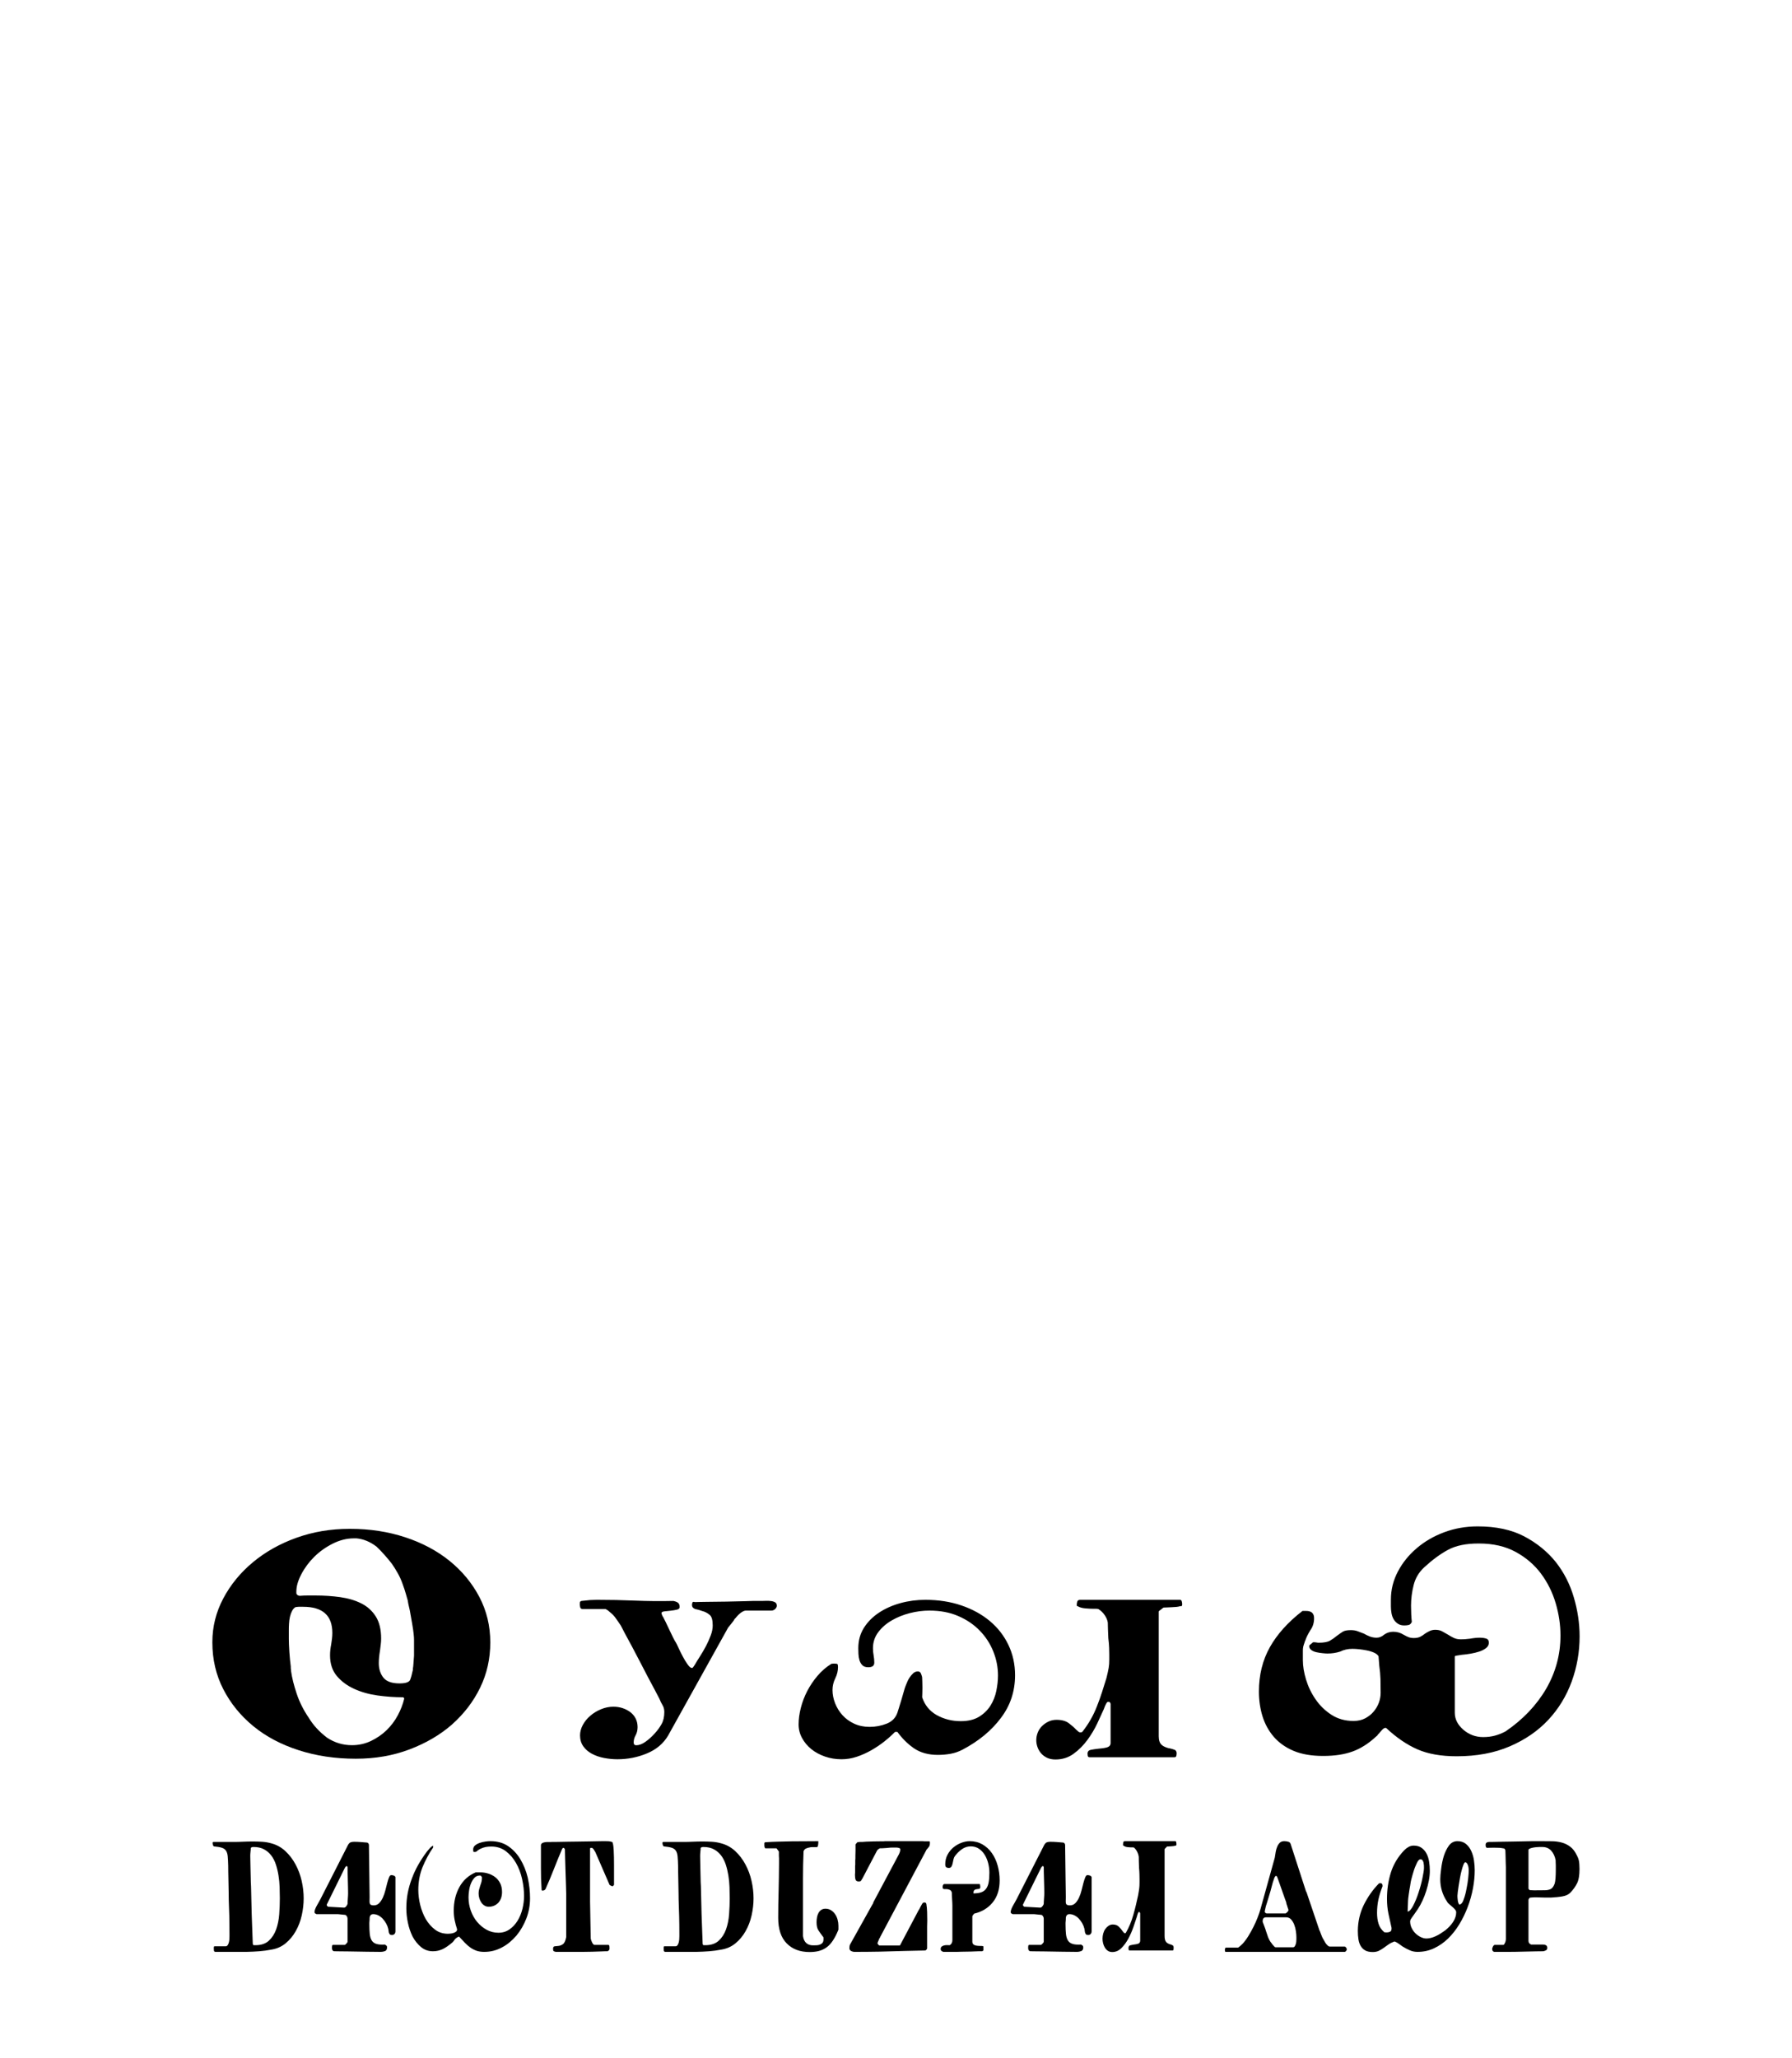 <?xml version="1.0" encoding="UTF-8" standalone="no"?>
<!-- Generator: Adobe Illustrator 13.0.2, SVG Export Plug-In . SVG Version: 6.00 Build 14948)  -->
<svg xmlns:dc="http://purl.org/dc/elements/1.1/" xmlns:cc="http://creativecommons.org/ns#" xmlns:rdf="http://www.w3.org/1999/02/22-rdf-syntax-ns#" xmlns:svg="http://www.w3.org/2000/svg" xmlns="http://www.w3.org/2000/svg" xmlns:xlink="http://www.w3.org/1999/xlink" xmlns:sodipodi="http://sodipodi.sourceforge.net/DTD/sodipodi-0.dtd" xmlns:inkscape="http://www.inkscape.org/namespaces/inkscape" version="1.1" x="0px" y="0px" width="135px" height="155px" viewBox="0 0 135 155" enable-background="new 0 0 135 155" xml:space="preserve" id="svg3857" inkscape:version="0.46" sodipodi:docname="Wikipedia-logo-v2-chr.svg" sodipodi:version="0.32" inkscape:output_extension="org.inkscape.output.svg.inkscape"><defs id="defs4850"><inkscape:perspective sodipodi:type="inkscape:persp3d" inkscape:vp_x="0 : 77.5 : 1" inkscape:vp_y="0 : 1000 : 0" inkscape:vp_z="135 : 77.5 : 1" inkscape:persp3d-origin="67.5 : 51.666667 : 1" id="perspective4854"></inkscape:perspective>
	
		<radialGradient gradientUnits="userSpaceOnUse" gradientTransform="matrix(1,0,0,-1,192.4,143.1)" r="68.686" cy="87.823" cx="-145.47" id="SVGID_1_">
		<stop id="stop3922" style="stop-color:#FFFFFF" offset="0"></stop>
		<stop id="stop3924" style="stop-color:#EAEAEB" offset="0.483"></stop>
		<stop id="stop3926" style="stop-color:#A9ABAE" offset="0.945"></stop>
		<stop id="stop3928" style="stop-color:#999B9E" offset="1"></stop>
	</radialGradient>
	
	
	<linearGradient y2="97.232" x2="112.733" y1="24.481" x1="66.232" gradientUnits="userSpaceOnUse" id="SVGID_2_">
		<stop id="stop3935" style="stop-color:#8A8A8A" offset="0"></stop>
		<stop id="stop3937" style="stop-color:#606060" offset="0.569"></stop>
		<stop id="stop3939" style="stop-color:#FFFFFF" offset="0.591"></stop>
		<stop id="stop3941" style="stop-color:#585858" offset="0.612"></stop>
		<stop id="stop3943" style="stop-color:#303030" offset="1"></stop>
	</linearGradient>
	
	
	<linearGradient y2="65.137" x2="83.799" y1="65.137" x1="54.716" gradientUnits="userSpaceOnUse" id="SVGID_5_">
		<stop id="stop3964" style="stop-color:#231F20" offset="0"></stop>
		<stop id="stop3966" style="stop-color:#474747" offset="1"></stop>
	</linearGradient>
	
	
	
	
	
	
	
	
	
		<linearGradient gradientTransform="matrix(1,0,0,-1,192.4,143.1)" y2="29.904" x2="-94.069" y1="119.808" x1="-123.59" gradientUnits="userSpaceOnUse" id="SVGID_6_">
		<stop id="stop3997" style="stop-color:#FFFFFF" offset="0"></stop>
		<stop id="stop3999" style="stop-color:#FCFCFC" offset="0.009"></stop>
		<stop id="stop4001" style="stop-color:#EEEEEE" offset="0.066"></stop>
		<stop id="stop4003" style="stop-color:#E5E5E5" offset="0.134"></stop>
		<stop id="stop4005" style="stop-color:#E3E3E3" offset="0.252"></stop>
		<stop id="stop4007" style="stop-color:#8A8A8A" offset="0.336"></stop>
		<stop id="stop4009" style="stop-color:#B8B8B8" offset="0.442"></stop>
		<stop id="stop4011" style="stop-color:#3B3B3B" offset="1"></stop>
	</linearGradient>
	
	<linearGradient y2="87.627" x2="119.547" y1="26.876" x1="70.422" gradientUnits="userSpaceOnUse" id="SVGID_7_">
		<stop id="stop4016" style="stop-color:#EFF0F0" offset="0"></stop>
		<stop id="stop4018" style="stop-color:#F0F1F2" offset="0.591"></stop>
		<stop id="stop4020" style="stop-color:#787878" offset="0.599"></stop>
		<stop id="stop4022" style="stop-color:#EEEFF0" offset="0.646"></stop>
		<stop id="stop4024" style="stop-color:#D8D9DB" offset="1"></stop>
	</linearGradient>
	
	
		<linearGradient gradientTransform="matrix(1,0,0,-1,192.4,143.1)" y2="31.999" x2="-87.57" y1="122.133" x1="-117.166" gradientUnits="userSpaceOnUse" id="SVGID_8_">
		<stop id="stop4029" style="stop-color:#FFFFFF" offset="0"></stop>
		<stop id="stop4031" style="stop-color:#E4E5E6" offset="1"></stop>
	</linearGradient>
	
	<linearGradient y2="106.39" x2="79.684" y1="25.276" x1="54.653" gradientUnits="userSpaceOnUse" id="SVGID_9_">
		<stop id="stop4036" style="stop-color:#FFFFFF" offset="0"></stop>
		<stop id="stop4038" style="stop-color:#F9F9F9" offset="0.747"></stop>
		<stop id="stop4040" style="stop-color:#D5D7D8" offset="1"></stop>
	</linearGradient>
	
	
	
	
	
		<linearGradient gradientTransform="matrix(1,0,0,-1,192.4,143.1)" y2="24.646" x2="-134.857" y1="119.633" x1="-115.337" gradientUnits="userSpaceOnUse" id="SVGID_10_">
		<stop id="stop4061" style="stop-color:#FFFFFF" offset="0"></stop>
		<stop id="stop4063" style="stop-color:#E4E5E6" offset="1"></stop>
	</linearGradient>
	
	<linearGradient y2="92.496" x2="37.248" y1="33.077" x1="32.519" gradientUnits="userSpaceOnUse" id="SVGID_11_">
		<stop id="stop4068" style="stop-color:#989A9C" offset="0.22"></stop>
		<stop id="stop4070" style="stop-color:#FFFFFF" offset="0.253"></stop>
	</linearGradient>
	
	
		<linearGradient gradientTransform="matrix(1,0,0,-1,192.4,143.1)" y2="32.798" x2="-171.946" y1="126.84" x1="-152.62" gradientUnits="userSpaceOnUse" id="SVGID_12_">
		<stop id="stop4075" style="stop-color:#FFFFFF" offset="0"></stop>
		<stop id="stop4077" style="stop-color:#E4E5E6" offset="1"></stop>
	</linearGradient>
	
	
		<linearGradient gradientTransform="matrix(1,0,0,-1,192.4,143.1)" y2="35.586" x2="-130.143" y1="35.625" x1="-130.135" gradientUnits="userSpaceOnUse" id="SVGID_13_">
		<stop id="stop4082" style="stop-color:#FFFFFF" offset="0"></stop>
		<stop id="stop4084" style="stop-color:#E4E5E6" offset="1"></stop>
	</linearGradient>
	
	
	
	
		<linearGradient gradientTransform="matrix(1,0,0,-1,192.4,143.1)" y2="25.888" x2="-140.545" y1="120.322" x1="-121.138" gradientUnits="userSpaceOnUse" id="SVGID_14_">
		<stop id="stop4093" style="stop-color:#FFFFFF" offset="0"></stop>
		<stop id="stop4095" style="stop-color:#E4E5E6" offset="1"></stop>
	</linearGradient>
	
	
		<linearGradient gradientTransform="matrix(1,0,0,-1,192.4,143.1)" y2="28.852" x2="-155.006" y1="123.353" x1="-135.586" gradientUnits="userSpaceOnUse" id="SVGID_15_">
		<stop id="stop4100" style="stop-color:#FFFFFF" offset="0"></stop>
		<stop id="stop4102" style="stop-color:#E4E5E6" offset="1"></stop>
	</linearGradient>
	
	
		<linearGradient gradientTransform="matrix(1,0,0,-1,192.4,143.1)" y2="27.135" x2="-146.884" y1="121.936" x1="-127.401" gradientUnits="userSpaceOnUse" id="SVGID_16_">
		<stop id="stop4107" style="stop-color:#FFFFFF" offset="0"></stop>
		<stop id="stop4109" style="stop-color:#E4E5E6" offset="1"></stop>
	</linearGradient>
	
	
		<linearGradient gradientTransform="matrix(1,0,0,-1,192.4,143.1)" y2="24.944" x2="-138.852" y1="124.004" x1="-118.495" gradientUnits="userSpaceOnUse" id="SVGID_17_">
		<stop id="stop4114" style="stop-color:#FFFFFF" offset="0"></stop>
		<stop id="stop4116" style="stop-color:#E4E5E6" offset="1"></stop>
	</linearGradient>
	
	
		<linearGradient gradientTransform="matrix(1,0,0,-1,192.4,143.1)" y2="24.695" x2="-134.788" y1="119.176" x1="-115.372" gradientUnits="userSpaceOnUse" id="SVGID_18_">
		<stop id="stop4121" style="stop-color:#FFFFFF" offset="0"></stop>
		<stop id="stop4123" style="stop-color:#E4E5E6" offset="1"></stop>
	</linearGradient>
	
	
	
	
	
	
	
	
	
	
	
	
		<linearGradient gradientTransform="matrix(1,0,0,-1,192.4,143.1)" y2="83.605" x2="-75.636" y1="83.605" x1="-175.442" gradientUnits="userSpaceOnUse" id="SVGID_21_">
		<stop id="stop4198" style="stop-color:#555555" offset="0"></stop>
		<stop id="stop4200" style="stop-color:#231F20" offset="1"></stop>
	</linearGradient>
	
	
		<linearGradient gradientTransform="matrix(1,0,0,-1,192.4,143.1)" y2="104.08" x2="-83.541" y1="104.08" x1="-175.142" gradientUnits="userSpaceOnUse" id="SVGID_22_">
		<stop id="stop4205" style="stop-color:#A0A0A0" offset="0"></stop>
		<stop id="stop4207" style="stop-color:#656767" offset="0.077"></stop>
		<stop id="stop4209" style="stop-color:#717375" offset="1"></stop>
	</linearGradient>
	
	
	
	
	
	
	
		<linearGradient gradientTransform="matrix(1,0,0,-1,192.4,143.1)" y2="78.209" x2="-172.385" y1="78.209" x1="-172.385" gradientUnits="userSpaceOnUse" id="SVGID_23_">
		<stop id="stop4224" style="stop-color:#FFFFFF" offset="0"></stop>
		<stop id="stop4226" style="stop-color:#F4F4F4" offset="0.078"></stop>
		<stop id="stop4228" style="stop-color:#CECECE" offset="0.381"></stop>
		<stop id="stop4230" style="stop-color:#BFBFBF" offset="0.54"></stop>
		<stop id="stop4232" style="stop-color:#7C7C7C" offset="0.836"></stop>
		<stop id="stop4234" style="stop-color:#A8A8A8" offset="0.9"></stop>
		<stop id="stop4236" style="stop-color:#9A9A9A" offset="0.909"></stop>
		<stop id="stop4238" style="stop-color:#7D7D7D" offset="0.933"></stop>
		<stop id="stop4240" style="stop-color:#686868" offset="0.956"></stop>
		<stop id="stop4242" style="stop-color:#5B5B5B" offset="0.979"></stop>
		<stop id="stop4244" style="stop-color:#575757" offset="1"></stop>
	</linearGradient>
	
	
		<linearGradient gradientTransform="matrix(1,0,0,-1,192.4,143.1)" y2="90.477" x2="-67.153" y1="78.449" x1="-175.717" gradientUnits="userSpaceOnUse" id="SVGID_24_">
		<stop id="stop4249" style="stop-color:#FFFFFF" offset="0"></stop>
		<stop id="stop4251" style="stop-color:#F4F4F4" offset="0.078"></stop>
		<stop id="stop4253" style="stop-color:#CECECE" offset="0.381"></stop>
		<stop id="stop4255" style="stop-color:#BFBFBF" offset="0.54"></stop>
		<stop id="stop4257" style="stop-color:#7C7C7C" offset="0.836"></stop>
		<stop id="stop4259" style="stop-color:#A8A8A8" offset="0.9"></stop>
		<stop id="stop4261" style="stop-color:#9A9A9A" offset="0.909"></stop>
		<stop id="stop4263" style="stop-color:#7D7D7D" offset="0.933"></stop>
		<stop id="stop4265" style="stop-color:#686868" offset="0.956"></stop>
		<stop id="stop4267" style="stop-color:#5B5B5B" offset="0.979"></stop>
		<stop id="stop4269" style="stop-color:#575757" offset="1"></stop>
	</linearGradient>
	
	
		<linearGradient gradientTransform="matrix(1,0,0,-1,192.4,143.1)" y2="92.223" x2="-52.132" y1="78.48" x1="-176.185" gradientUnits="userSpaceOnUse" id="SVGID_25_">
		<stop id="stop4274" style="stop-color:#FFFFFF" offset="0"></stop>
		<stop id="stop4276" style="stop-color:#F4F4F4" offset="0.078"></stop>
		<stop id="stop4278" style="stop-color:#CECECE" offset="0.381"></stop>
		<stop id="stop4280" style="stop-color:#BFBFBF" offset="0.54"></stop>
		<stop id="stop4282" style="stop-color:#7C7C7C" offset="0.836"></stop>
		<stop id="stop4284" style="stop-color:#A8A8A8" offset="0.9"></stop>
		<stop id="stop4286" style="stop-color:#9A9A9A" offset="0.909"></stop>
		<stop id="stop4288" style="stop-color:#7D7D7D" offset="0.933"></stop>
		<stop id="stop4290" style="stop-color:#686868" offset="0.956"></stop>
		<stop id="stop4292" style="stop-color:#5B5B5B" offset="0.979"></stop>
		<stop id="stop4294" style="stop-color:#575757" offset="1"></stop>
	</linearGradient>
	
	<linearGradient y2="51.953" x2="117.195" y1="71.327" x1="21.213" gradientUnits="userSpaceOnUse" id="SVGID_26_">
		<stop id="stop4299" style="stop-color:#EDEDEE" offset="0"></stop>
		<stop id="stop4301" style="stop-color:#FFFFFF" offset="0.418"></stop>
		<stop id="stop4303" style="stop-color:#F8F9F9" offset="0.626"></stop>
		<stop id="stop4305" style="stop-color:#BFC0C2" offset="1"></stop>
	</linearGradient>
	
	
	
	
	<linearGradient y2="30.732" x2="27.956" y1="30.732" x1="23.471" gradientUnits="userSpaceOnUse" id="SVGID_27_">
		<stop id="stop4316" style="stop-color:#E2E3E4" offset="0"></stop>
		<stop id="stop4318" style="stop-color:#FFFFFF" offset="0.505"></stop>
	</linearGradient>
	
	
	
	
	
	
	
	
	
	
	
	
	
	
	
	
	
	
	
	
	
	
	
	
	
	
	
	
	
	
	
	
	
	
	
	
	
	
	
	
	
	
	
	
	
	
	
	
	
	
	
	
	
	
	
	
	
	
	
	
	
	
	
	
	
	
	
	
	
	
	
	
	
	
	
	
	
	
	
	
	
	
	
	
	
	
	
	
	
	
	
	
	
	
	
	
	
	
	
	
	
	
	
	
	
	
	
	
	
	
	
	
	
	
	
	
	
	
	
	
	
	
	
	
	
	
	
	
	
	
	
	
	
	
	
	
	
	
	
	
	
	
	
	
	
	
	
	
	
	
	
	
	
	
	
	
	
	
	
	
	
	
	
	
	
	
	
	
	
	
	
	
	
	
	
	
	
	
	<linearGradient y2="29.204" x2="111.546" y1="49.719" x1="22.574" gradientUnits="userSpaceOnUse" id="SVGID_34_">
		<stop id="stop4743" style="stop-color:#FFFFFF" offset="0"></stop>
		<stop id="stop4745" style="stop-color:#FFFFFF" offset="0.654"></stop>
		<stop id="stop4747" style="stop-color:#CBCCCE" offset="1"></stop>
	</linearGradient>
	
	
	
	
	
	
	
	
		<linearGradient gradientTransform="matrix(1,0,0,-1,192.4,143.1)" y2="107.09" x2="-126.423" y1="107.09" x1="-158.81" gradientUnits="userSpaceOnUse" id="SVGID_35_">
		<stop id="stop4770" style="stop-color:#696969" offset="0"></stop>
		<stop id="stop4772" style="stop-color:#2E2E2E" offset="0.37"></stop>
		<stop id="stop4774" style="stop-color:#424242" offset="0.455"></stop>
		<stop id="stop4776" style="stop-color:#303030" offset="0.601"></stop>
		<stop id="stop4778" style="stop-color:#4A4A4A" offset="0.695"></stop>
		<stop id="stop4780" style="stop-color:#666666" offset="1"></stop>
	</linearGradient>
	
	
		<linearGradient gradientTransform="matrix(1,0,0,-1,192.4,143.1)" y2="107.897" x2="-126.545" y1="107.897" x1="-158.418" gradientUnits="userSpaceOnUse" id="SVGID_36_">
		<stop id="stop4785" style="stop-color:#525252" offset="0"></stop>
		<stop id="stop4787" style="stop-color:#333333" offset="0.186"></stop>
		<stop id="stop4789" style="stop-color:#AEAEAE" offset="0.354"></stop>
		<stop id="stop4791" style="stop-color:#ADADAD" offset="0.42"></stop>
		<stop id="stop4793" style="stop-color:#9D9D9D" offset="0.428"></stop>
		<stop id="stop4795" style="stop-color:#818181" offset="0.443"></stop>
		<stop id="stop4797" style="stop-color:#6A6A6A" offset="0.461"></stop>
		<stop id="stop4799" style="stop-color:#585858" offset="0.481"></stop>
		<stop id="stop4801" style="stop-color:#4C4C4C" offset="0.506"></stop>
		<stop id="stop4803" style="stop-color:#444444" offset="0.539"></stop>
		<stop id="stop4805" style="stop-color:#424242" offset="0.617"></stop>
		<stop id="stop4807" style="stop-color:#454545" offset="0.668"></stop>
		<stop id="stop4809" style="stop-color:#BDBDBD" offset="1"></stop>
	</linearGradient>
	
	
		<linearGradient gradientTransform="matrix(1,0,0,-1,192.4,143.1)" y2="104.433" x2="-154.154" y1="97.628" x1="-153.125" gradientUnits="userSpaceOnUse" id="SVGID_37_">
		<stop id="stop4814" style="stop-color:#969696" offset="0"></stop>
		<stop id="stop4816" style="stop-color:#000000" offset="1"></stop>
	</linearGradient>
	
	
	
	<linearGradient y2="38.79" x2="39.487" y1="46.373" x1="38.737" gradientUnits="userSpaceOnUse" id="SVGID_38_">
		<stop id="stop4825" style="stop-color:#333333" offset="0"></stop>
		<stop id="stop4827" style="stop-color:#000000" offset="0.431"></stop>
		<stop id="stop4829" style="stop-color:#2E2E2E" offset="1"></stop>
	</linearGradient>
	
	
	
	
	
		<radialGradient gradientUnits="userSpaceOnUse" gradientTransform="matrix(1,0,0,-1,192.4,143.1)" r="72.752" cy="106.6" cx="-138.233" id="SVGID_39_">
		<stop id="stop4840" style="stop-color:#000000;stop-opacity:0;" offset="0"></stop>
		<stop id="stop4842" style="stop-color:#000000;stop-opacity:0.08;" offset="0.802"></stop>
		<stop id="stop4844" style="stop-color:#000000;stop-opacity:0.388;" offset="1"></stop>
	</radialGradient>
	
<radialGradient inkscape:collect="always" xlink:href="#SVGID_39_" id="radialGradient5007" gradientUnits="userSpaceOnUse" gradientTransform="matrix(1,0,0,-1,192.4,143.1)" cx="-138.233" cy="106.6" r="72.752"></radialGradient><linearGradient inkscape:collect="always" xlink:href="#SVGID_38_" id="linearGradient5013" gradientUnits="userSpaceOnUse" x1="38.737" y1="46.373" x2="39.487" y2="38.79"></linearGradient><linearGradient inkscape:collect="always" xlink:href="#SVGID_37_" id="linearGradient5018" gradientUnits="userSpaceOnUse" gradientTransform="matrix(1,0,0,-1,192.4,143.1)" x1="-153.125" y1="97.628" x2="-154.154" y2="104.433"></linearGradient><linearGradient inkscape:collect="always" xlink:href="#SVGID_36_" id="linearGradient5021" gradientUnits="userSpaceOnUse" gradientTransform="matrix(1,0,0,-1,192.4,143.1)" x1="-158.418" y1="107.897" x2="-126.545" y2="107.897"></linearGradient><linearGradient inkscape:collect="always" xlink:href="#SVGID_35_" id="linearGradient5024" gradientUnits="userSpaceOnUse" gradientTransform="matrix(1,0,0,-1,192.4,143.1)" x1="-158.81" y1="107.09" x2="-126.423" y2="107.09"></linearGradient><linearGradient inkscape:collect="always" xlink:href="#SVGID_34_" id="linearGradient5036" gradientUnits="userSpaceOnUse" x1="22.574" y1="49.719" x2="111.546" y2="29.204"></linearGradient><linearGradient inkscape:collect="always" xlink:href="#SVGID_27_" id="linearGradient5252" gradientUnits="userSpaceOnUse" x1="23.471" y1="30.732" x2="27.956" y2="30.732"></linearGradient><linearGradient inkscape:collect="always" xlink:href="#SVGID_26_" id="linearGradient5258" gradientUnits="userSpaceOnUse" x1="21.213" y1="71.327" x2="117.195" y2="51.953"></linearGradient><linearGradient inkscape:collect="always" xlink:href="#SVGID_25_" id="linearGradient5261" gradientUnits="userSpaceOnUse" gradientTransform="matrix(1,0,0,-1,192.4,143.1)" x1="-176.185" y1="78.48" x2="-52.132" y2="92.223"></linearGradient><linearGradient inkscape:collect="always" xlink:href="#SVGID_24_" id="linearGradient5264" gradientUnits="userSpaceOnUse" gradientTransform="matrix(1,0,0,-1,192.4,143.1)" x1="-175.717" y1="78.449" x2="-67.153" y2="90.477"></linearGradient><linearGradient inkscape:collect="always" xlink:href="#SVGID_23_" id="linearGradient5267" gradientUnits="userSpaceOnUse" gradientTransform="matrix(1,0,0,-1,192.4,143.1)" x1="-172.385" y1="78.209" x2="-172.385" y2="78.209"></linearGradient><linearGradient inkscape:collect="always" xlink:href="#SVGID_22_" id="linearGradient5275" gradientUnits="userSpaceOnUse" gradientTransform="matrix(1,0,0,-1,192.4,143.1)" x1="-175.142" y1="104.08" x2="-83.541" y2="104.08"></linearGradient><linearGradient inkscape:collect="always" xlink:href="#SVGID_21_" id="linearGradient5278" gradientUnits="userSpaceOnUse" gradientTransform="matrix(1,0,0,-1,192.4,143.1)" x1="-175.442" y1="83.605" x2="-75.636" y2="83.605"></linearGradient><linearGradient inkscape:collect="always" xlink:href="#SVGID_18_" id="linearGradient5317" gradientUnits="userSpaceOnUse" gradientTransform="matrix(1,0,0,-1,192.4,143.1)" x1="-115.372" y1="119.176" x2="-134.788" y2="24.695"></linearGradient><linearGradient inkscape:collect="always" xlink:href="#SVGID_17_" id="linearGradient5320" gradientUnits="userSpaceOnUse" gradientTransform="matrix(1,0,0,-1,192.4,143.1)" x1="-118.495" y1="124.004" x2="-138.852" y2="24.944"></linearGradient><linearGradient inkscape:collect="always" xlink:href="#SVGID_16_" id="linearGradient5323" gradientUnits="userSpaceOnUse" gradientTransform="matrix(1,0,0,-1,192.4,143.1)" x1="-127.401" y1="121.936" x2="-146.884" y2="27.135"></linearGradient><linearGradient inkscape:collect="always" xlink:href="#SVGID_15_" id="linearGradient5326" gradientUnits="userSpaceOnUse" gradientTransform="matrix(1,0,0,-1,192.4,143.1)" x1="-135.586" y1="123.353" x2="-155.006" y2="28.852"></linearGradient><linearGradient inkscape:collect="always" xlink:href="#SVGID_14_" id="linearGradient5329" gradientUnits="userSpaceOnUse" gradientTransform="matrix(1,0,0,-1,192.4,143.1)" x1="-121.138" y1="120.322" x2="-140.545" y2="25.888"></linearGradient><linearGradient inkscape:collect="always" xlink:href="#SVGID_13_" id="linearGradient5334" gradientUnits="userSpaceOnUse" gradientTransform="matrix(1,0,0,-1,192.4,143.1)" x1="-130.135" y1="35.625" x2="-130.143" y2="35.586"></linearGradient><linearGradient inkscape:collect="always" xlink:href="#SVGID_12_" id="linearGradient5337" gradientUnits="userSpaceOnUse" gradientTransform="matrix(1,0,0,-1,192.4,143.1)" x1="-152.62" y1="126.84" x2="-171.946" y2="32.798"></linearGradient><linearGradient inkscape:collect="always" xlink:href="#SVGID_11_" id="linearGradient5340" gradientUnits="userSpaceOnUse" x1="32.519" y1="33.077" x2="37.248" y2="92.496"></linearGradient><linearGradient inkscape:collect="always" xlink:href="#SVGID_10_" id="linearGradient5343" gradientUnits="userSpaceOnUse" gradientTransform="matrix(1,0,0,-1,192.4,143.1)" x1="-115.337" y1="119.633" x2="-134.857" y2="24.646"></linearGradient><linearGradient inkscape:collect="always" xlink:href="#SVGID_9_" id="linearGradient5354" gradientUnits="userSpaceOnUse" x1="54.653" y1="25.276" x2="79.684" y2="106.39"></linearGradient><linearGradient inkscape:collect="always" xlink:href="#SVGID_8_" id="linearGradient5357" gradientUnits="userSpaceOnUse" gradientTransform="matrix(1,0,0,-1,192.4,143.1)" x1="-117.166" y1="122.133" x2="-87.57" y2="31.999"></linearGradient><linearGradient inkscape:collect="always" xlink:href="#SVGID_7_" id="linearGradient5360" gradientUnits="userSpaceOnUse" x1="70.422" y1="26.876" x2="119.547" y2="87.627"></linearGradient><linearGradient inkscape:collect="always" xlink:href="#SVGID_6_" id="linearGradient5363" gradientUnits="userSpaceOnUse" gradientTransform="matrix(1,0,0,-1,192.4,143.1)" x1="-123.59" y1="119.808" x2="-94.069" y2="29.904"></linearGradient><linearGradient inkscape:collect="always" xlink:href="#SVGID_5_" id="linearGradient5379" gradientUnits="userSpaceOnUse" x1="54.716" y1="65.137" x2="83.799" y2="65.137"></linearGradient><linearGradient inkscape:collect="always" xlink:href="#SVGID_2_" id="linearGradient5391" gradientUnits="userSpaceOnUse" x1="66.232" y1="24.481" x2="112.733" y2="97.232"></linearGradient><radialGradient inkscape:collect="always" xlink:href="#SVGID_1_" id="radialGradient5395" gradientUnits="userSpaceOnUse" gradientTransform="matrix(1,0,0,-1,192.4,143.1)" cx="-145.47" cy="87.823" r="68.686"></radialGradient>
	
	
<inkscape:perspective id="perspective10537" inkscape:persp3d-origin="0.5 : 0.33333333 : 1" inkscape:vp_z="1 : 0.5 : 1" inkscape:vp_y="0 : 1000 : 0" inkscape:vp_x="0 : 0.5 : 1" sodipodi:type="inkscape:persp3d"></inkscape:perspective></defs><sodipodi:namedview pagecolor="#ffffff" bordercolor="#666666" borderopacity="1" objecttolerance="10" gridtolerance="10" guidetolerance="10" inkscape:pageopacity="0" inkscape:pageshadow="2" inkscape:window-width="847" inkscape:window-height="730" id="namedview4848" showgrid="false" inkscape:zoom="2.8284272" inkscape:cx="67.5" inkscape:cy="38.03206" inkscape:window-x="383" inkscape:window-y="0" inkscape:window-maximized="0" inkscape:current-layer="svg3857" showguides="true" inkscape:guide-bbox="true"><sodipodi:guide orientation="0,1" position="0,140" id="globe_top"></sodipodi:guide><sodipodi:guide orientation="1,0" position="16,0" id="globe_left"></sodipodi:guide><sodipodi:guide orientation="1,0" position="119,0" id="globe_right"></sodipodi:guide><sodipodi:guide id="globe_bottom" position="0,47" orientation="0,1"></sodipodi:guide><sodipodi:guide orientation="0,1" position="8,40" id="wordmark_top"></sodipodi:guide><sodipodi:guide orientation="0,1" position="8,22.5" id="wordmark_bottom"></sodipodi:guide><sodipodi:guide orientation="0,1" position="0,17" id="subtitle_top"></sodipodi:guide><sodipodi:guide orientation="0,1" position="0,8" id="subtitle_bottom"></sodipodi:guide><sodipodi:guide orientation="1,0" position="8,40" id="wordmark_left"></sodipodi:guide><sodipodi:guide orientation="1,0" position="127,40" id="wordmark_right"></sodipodi:guide></sodipodi:namedview><g id="g2993"><path id="flowRoot2933" d="M -76.868,173.637 C -76.868,173.735 -76.863,173.869 -76.854,174.04 C -76.844,174.211 -76.832,174.353 -76.819,174.467 C -76.819,174.513 -76.818,174.547 -76.814,174.57 C -76.811,174.593 -76.81,174.611 -76.81,174.624 C -76.787,174.819 -76.74,175.043 -76.67,175.295 C -76.6,175.547 -76.499,175.791 -76.365,176.025 C -76.255,176.246 -76.102,176.446 -75.906,176.626 C -75.714,176.779 -75.504,176.855 -75.276,176.855 C -75.104,176.855 -74.943,176.812 -74.793,176.726 C -74.643,176.639 -74.511,176.53 -74.397,176.396 C -74.284,176.263 -74.19,176.113 -74.117,175.947 C -74.043,175.781 -73.991,175.616 -73.958,175.454 L -73.958,175.434 L -73.978,175.405 C -74.192,175.405 -74.408,175.387 -74.625,175.351 C -74.841,175.315 -75.039,175.249 -75.218,175.151 C -75.397,175.053 -75.543,174.923 -75.657,174.76 C -75.771,174.598 -75.828,174.389 -75.828,174.135 C -75.828,174.028 -75.818,173.917 -75.799,173.803 C -75.792,173.751 -75.786,173.695 -75.779,173.635 C -75.773,173.575 -75.77,173.515 -75.77,173.457 C -75.77,172.929 -76.015,172.666 -76.507,172.666 L -76.556,172.666 L -76.619,172.666 C -76.639,172.666 -76.653,172.667 -76.663,172.67 C -76.673,172.674 -76.681,172.675 -76.688,172.675 L -76.697,172.675 C -76.73,172.695 -76.758,172.731 -76.783,172.785 C -76.807,172.839 -76.826,172.899 -76.839,172.966 C -76.852,173.033 -76.86,173.103 -76.863,173.176 C -76.867,173.249 -76.868,173.315 -76.868,173.374 L -76.868,173.554 L -76.868,173.637 z M -74.598,174.375 C -74.598,174.547 -74.559,174.692 -74.483,174.809 C -74.406,174.926 -74.271,174.985 -74.075,174.985 C -73.922,174.985 -73.833,174.949 -73.807,174.877 C -73.794,174.835 -73.782,174.791 -73.772,174.746 C -73.763,174.7 -73.751,174.643 -73.738,174.575 L -73.738,174.565 L -73.738,174.536 C -73.732,174.503 -73.727,174.453 -73.724,174.387 C -73.72,174.32 -73.716,174.239 -73.709,174.145 L -73.709,173.837 C -73.709,173.782 -73.709,173.728 -73.709,173.674 C -73.709,173.62 -73.712,173.558 -73.719,173.486 C -73.725,173.411 -73.738,173.304 -73.758,173.164 C -73.777,173.024 -73.797,172.893 -73.816,172.773 C -73.849,172.607 -73.865,172.514 -73.865,172.495 L -73.865,172.485 C -73.882,172.42 -73.899,172.345 -73.919,172.26 C -73.938,172.176 -73.965,172.081 -73.997,171.977 C -74.03,171.863 -74.07,171.756 -74.117,171.655 C -74.164,171.554 -74.214,171.458 -74.266,171.367 C -74.327,171.272 -74.39,171.182 -74.454,171.096 C -74.517,171.009 -74.585,170.926 -74.656,170.844 C -74.816,170.698 -74.983,170.615 -75.159,170.595 L -75.228,170.595 C -75.407,170.595 -75.585,170.649 -75.762,170.756 C -75.94,170.864 -76.095,170.997 -76.229,171.157 C -76.362,171.316 -76.47,171.491 -76.553,171.682 C -76.636,171.872 -76.678,172.047 -76.678,172.207 L -76.678,172.246 C -76.678,172.291 -76.652,172.321 -76.6,172.334 L -76.59,172.334 C -76.521,172.327 -76.456,172.324 -76.392,172.324 C -76.329,172.324 -76.264,172.324 -76.199,172.324 C -75.978,172.324 -75.767,172.341 -75.567,172.375 C -75.367,172.409 -75.19,172.473 -75.037,172.565 C -74.884,172.658 -74.763,172.79 -74.673,172.961 C -74.584,173.132 -74.539,173.354 -74.539,173.627 C -74.539,173.686 -74.542,173.747 -74.549,173.811 C -74.555,173.874 -74.562,173.935 -74.568,173.994 C -74.588,174.134 -74.598,174.261 -74.598,174.375 L -74.598,174.375 z M -78.797,173.735 C -78.797,173.269 -78.705,172.828 -78.521,172.412 C -78.337,171.995 -78.087,171.63 -77.771,171.315 C -77.456,171.001 -77.09,170.755 -76.673,170.576 C -76.256,170.397 -75.812,170.307 -75.34,170.307 L -75.315,170.307 C -74.824,170.307 -74.363,170.392 -73.934,170.561 C -73.504,170.73 -73.13,170.969 -72.813,171.276 C -72.496,171.584 -72.245,171.948 -72.061,172.368 C -71.877,172.788 -71.785,173.247 -71.785,173.745 C -71.785,174.239 -71.871,174.697 -72.042,175.117 C -72.212,175.537 -72.451,175.909 -72.757,176.235 C -73.056,176.547 -73.413,176.797 -73.826,176.984 C -74.24,177.172 -74.69,177.265 -75.179,177.265 C -75.696,177.265 -76.177,177.179 -76.622,177.006 C -77.066,176.834 -77.448,176.591 -77.767,176.276 C -78.086,175.962 -78.337,175.59 -78.521,175.161 C -78.705,174.731 -78.797,174.259 -78.797,173.745 L -78.797,173.735 z" style="font-size:10px;font-style:normal;font-variant:normal;font-weight:bold;font-stretch:normal;text-align:justify;line-height:125%;writing-mode:lr-tb;text-anchor:start;fill:#000000;fill-opacity:1;stroke:none;stroke-width:1px;stroke-linecap:butt;stroke-linejoin:miter;stroke-opacity:1;font-family:Aboriginal Serif;-inkscape-font-specification:Aboriginal Serif Bold" transform="matrix(2.986,0,0,2.488,251.286,-308.592)"></path><path id="flowRoot2945" d="M -68.547,169.307 C -68.547,168.806 -68.455,168.358 -68.271,167.964 C -68.087,167.571 -67.813,167.204 -67.448,166.866 L -67.355,166.866 C -67.222,166.866 -67.155,166.939 -67.155,167.085 C -67.155,167.225 -67.186,167.346 -67.248,167.447 C -67.313,167.574 -67.357,167.683 -67.38,167.774 C -67.386,167.78 -67.39,167.787 -67.39,167.793 L -67.39,167.803 C -67.409,167.865 -67.422,167.914 -67.429,167.95 C -67.435,167.986 -67.438,168.021 -67.438,168.057 L -67.438,168.355 C -67.438,168.534 -67.412,168.73 -67.358,168.943 C -67.304,169.157 -67.224,169.357 -67.116,169.544 C -67.009,169.731 -66.875,169.887 -66.716,170.01 C -66.556,170.134 -66.371,170.196 -66.159,170.196 C -66.045,170.196 -65.947,170.169 -65.864,170.115 C -65.781,170.062 -65.711,169.995 -65.654,169.915 C -65.597,169.835 -65.553,169.746 -65.522,169.647 C -65.491,169.547 -65.476,169.447 -65.476,169.346 C -65.476,169.2 -65.477,169.061 -65.48,168.931 C -65.484,168.801 -65.493,168.666 -65.51,168.526 L -65.529,168.238 C -65.549,168.196 -65.585,168.16 -65.639,168.13 C -65.693,168.101 -65.753,168.078 -65.82,168.062 C -65.887,168.046 -65.952,168.034 -66.018,168.025 C -66.083,168.017 -66.14,168.013 -66.188,168.013 C -66.302,168.013 -66.405,168.041 -66.496,168.096 C -66.597,168.135 -66.704,168.155 -66.818,168.155 C -66.844,168.155 -66.884,168.152 -66.938,168.145 C -66.992,168.139 -67.044,168.129 -67.094,168.116 C -67.145,168.103 -67.188,168.081 -67.224,168.05 C -67.259,168.019 -67.277,167.981 -67.277,167.935 L -67.277,167.916 C -67.271,167.903 -67.256,167.886 -67.233,167.867 C -67.211,167.847 -67.193,167.829 -67.18,167.813 C -67.144,167.813 -67.116,167.815 -67.097,167.82 C -67.077,167.825 -67.058,167.828 -67.038,167.828 C -66.905,167.828 -66.808,167.806 -66.748,167.762 C -66.687,167.718 -66.631,167.67 -66.579,167.618 C -66.524,167.569 -66.475,167.528 -66.433,167.496 C -66.39,167.463 -66.322,167.447 -66.228,167.447 C -66.162,167.447 -66.105,167.458 -66.054,167.481 C -66.004,167.504 -65.951,167.528 -65.896,167.554 C -65.85,167.587 -65.8,167.615 -65.747,167.64 C -65.693,167.664 -65.637,167.676 -65.578,167.676 C -65.51,167.676 -65.446,167.645 -65.388,167.584 C -65.319,167.525 -65.243,167.496 -65.158,167.496 C -65.064,167.496 -64.978,167.525 -64.899,167.584 C -64.857,167.613 -64.816,167.637 -64.777,167.657 C -64.738,167.676 -64.691,167.686 -64.636,167.686 C -64.571,167.686 -64.516,167.672 -64.472,167.645 C -64.428,167.617 -64.39,167.587 -64.357,167.554 C -64.325,167.528 -64.287,167.502 -64.243,167.476 C -64.199,167.45 -64.151,167.437 -64.099,167.437 C -64.03,167.437 -63.973,167.452 -63.928,167.481 C -63.882,167.51 -63.832,167.544 -63.776,167.584 C -63.731,167.619 -63.683,167.652 -63.632,167.681 C -63.582,167.71 -63.524,167.725 -63.459,167.725 C -63.417,167.725 -63.376,167.724 -63.337,167.72 C -63.298,167.717 -63.259,167.712 -63.22,167.706 C -63.132,167.686 -63.047,167.676 -62.966,167.676 C -62.914,167.676 -62.864,167.684 -62.817,167.701 C -62.77,167.717 -62.746,167.759 -62.746,167.828 C -62.746,167.893 -62.77,167.947 -62.817,167.991 C -62.864,168.035 -62.921,168.07 -62.988,168.096 C -63.055,168.122 -63.128,168.143 -63.208,168.16 C -63.287,168.176 -63.361,168.187 -63.43,168.194 C -63.547,168.213 -63.605,168.228 -63.605,168.238 L -63.605,169.947 C -63.605,170.139 -63.534,170.31 -63.391,170.46 C -63.247,170.609 -63.08,170.684 -62.888,170.684 C -62.78,170.684 -62.682,170.669 -62.592,170.64 C -62.503,170.611 -62.414,170.569 -62.326,170.513 C -61.887,170.155 -61.543,169.722 -61.296,169.214 C -61.058,168.716 -60.939,168.184 -60.939,167.618 L -60.939,167.603 C -60.939,167.284 -60.979,166.961 -61.059,166.634 C -61.139,166.307 -61.262,166.009 -61.428,165.74 C -61.594,165.472 -61.807,165.252 -62.067,165.081 C -62.328,164.91 -62.637,164.825 -62.995,164.825 L -63.01,164.825 C -63.322,164.825 -63.577,164.888 -63.774,165.015 C -63.971,165.142 -64.172,165.32 -64.377,165.547 C -64.51,165.694 -64.599,165.872 -64.643,166.082 C -64.687,166.292 -64.709,166.5 -64.709,166.705 C -64.709,166.799 -64.707,166.886 -64.704,166.966 C -64.701,167.046 -64.696,167.123 -64.689,167.198 C -64.709,167.25 -64.735,167.281 -64.768,167.291 C -64.8,167.3 -64.838,167.305 -64.88,167.305 C -64.945,167.305 -65,167.287 -65.043,167.251 C -65.087,167.216 -65.122,167.171 -65.148,167.117 C -65.174,167.064 -65.192,167.002 -65.202,166.932 C -65.212,166.862 -65.217,166.796 -65.217,166.734 L -65.217,166.524 C -65.217,166.224 -65.158,165.941 -65.041,165.674 C -64.924,165.407 -64.766,165.172 -64.567,164.969 C -64.369,164.765 -64.138,164.604 -63.874,164.485 C -63.61,164.367 -63.329,164.307 -63.029,164.307 C -62.567,164.307 -62.176,164.407 -61.857,164.607 C -61.538,164.808 -61.271,165.067 -61.057,165.386 C -60.852,165.699 -60.7,166.054 -60.603,166.451 C -60.505,166.848 -60.456,167.243 -60.456,167.637 C -60.456,168.109 -60.523,168.565 -60.656,169.004 C -60.79,169.444 -60.987,169.83 -61.247,170.164 C -61.507,170.498 -61.831,170.765 -62.219,170.965 C -62.606,171.165 -63.052,171.265 -63.557,171.265 C -63.951,171.265 -64.281,171.195 -64.548,171.055 C -64.815,170.915 -65.078,170.699 -65.339,170.406 L -65.358,170.406 C -65.384,170.406 -65.416,170.433 -65.454,170.486 C -65.491,170.54 -65.526,170.586 -65.559,170.626 L -65.549,170.626 L -65.588,170.665 C -65.78,170.879 -65.979,171.032 -66.186,171.121 C -66.393,171.211 -66.639,171.255 -66.926,171.255 C -67.219,171.255 -67.467,171.204 -67.67,171.102 C -67.874,170.999 -68.041,170.857 -68.171,170.677 C -68.301,170.496 -68.396,170.288 -68.457,170.052 C -68.517,169.816 -68.547,169.568 -68.547,169.307 L -68.547,169.307 z" style="font-size:10px;font-style:normal;font-variant:normal;font-weight:bold;font-stretch:normal;text-align:justify;line-height:125%;writing-mode:lr-tb;text-anchor:start;fill:#000000;fill-opacity:1;stroke:none;stroke-width:1px;stroke-linecap:butt;stroke-linejoin:miter;stroke-opacity:1;font-family:Aboriginal Serif;-inkscape-font-specification:Aboriginal Serif Bold" transform="matrix(2.986,0,0,2.488,299.521,-293.849)"></path><path id="flowRoot2953" d="M -74.912,162.059 C -74.912,161.906 -74.879,161.755 -74.812,161.605 C -74.745,161.455 -74.655,161.322 -74.541,161.205 C -74.427,161.087 -74.297,160.992 -74.15,160.919 C -74.004,160.846 -73.854,160.809 -73.701,160.809 C -73.464,160.809 -73.254,160.892 -73.071,161.058 C -72.905,161.224 -72.822,161.437 -72.822,161.698 C -72.822,161.831 -72.845,161.948 -72.891,162.049 C -72.939,162.15 -72.964,162.256 -72.964,162.367 C -72.964,162.448 -72.933,162.489 -72.871,162.489 C -72.767,162.489 -72.656,162.439 -72.539,162.34 C -72.422,162.241 -72.313,162.124 -72.212,161.991 C -72.104,161.851 -72.017,161.709 -71.951,161.566 C -71.884,161.423 -71.851,161.247 -71.851,161.039 C -71.851,160.925 -71.873,160.825 -71.917,160.738 C -71.96,160.652 -71.999,160.558 -72.031,160.458 C -72.064,160.379 -72.118,160.257 -72.192,160.089 C -72.267,159.921 -72.351,159.732 -72.444,159.523 C -72.537,159.313 -72.633,159.091 -72.732,158.858 C -72.831,158.626 -72.928,158.404 -73.022,158.194 C -73.117,157.984 -73.201,157.798 -73.274,157.635 C -73.347,157.473 -73.4,157.35 -73.433,157.269 C -73.478,157.188 -73.518,157.118 -73.552,157.059 C -73.586,157.001 -73.618,156.948 -73.647,156.9 C -73.677,156.853 -73.712,156.808 -73.752,156.764 C -73.793,156.72 -73.84,156.672 -73.892,156.62 C -73.898,156.613 -73.905,156.608 -73.911,156.605 C -73.918,156.602 -73.927,156.594 -73.94,156.581 C -73.957,156.574 -73.971,156.564 -73.984,156.551 L -74.824,156.551 C -74.87,156.551 -74.897,156.524 -74.907,156.471 C -74.917,156.417 -74.922,156.374 -74.922,156.341 C -74.922,156.319 -74.92,156.293 -74.917,156.263 C -74.914,156.234 -74.896,156.213 -74.863,156.2 L -74.551,156.161 C -74.518,156.161 -74.48,156.159 -74.436,156.156 C -74.392,156.153 -74.344,156.151 -74.292,156.151 C -73.826,156.151 -73.367,156.162 -72.913,156.185 C -72.458,156.208 -71.995,156.213 -71.523,156.2 C -71.442,156.219 -71.383,156.248 -71.348,156.285 C -71.312,156.323 -71.294,156.384 -71.294,156.468 C -71.294,156.524 -71.329,156.561 -71.399,156.581 C -71.469,156.6 -71.544,156.615 -71.624,156.625 C -71.703,156.634 -71.778,156.644 -71.848,156.654 C -71.918,156.664 -71.953,156.688 -71.953,156.727 L -71.953,156.751 C -71.947,156.765 -71.938,156.789 -71.929,156.825 C -71.919,156.861 -71.908,156.885 -71.895,156.898 C -71.872,156.947 -71.839,157.024 -71.797,157.13 C -71.755,157.236 -71.71,157.349 -71.663,157.469 C -71.615,157.59 -71.571,157.701 -71.528,157.804 C -71.486,157.906 -71.453,157.975 -71.431,158.011 C -71.411,158.05 -71.379,158.13 -71.333,158.251 C -71.287,158.371 -71.236,158.495 -71.179,158.624 C -71.122,158.753 -71.064,158.867 -71.003,158.968 C -70.943,159.069 -70.894,159.12 -70.854,159.12 L -70.83,159.12 C -70.817,159.107 -70.801,159.083 -70.781,159.049 C -70.762,159.015 -70.749,158.991 -70.742,158.978 C -70.69,158.871 -70.626,158.745 -70.549,158.602 C -70.473,158.459 -70.401,158.311 -70.334,158.158 C -70.268,158.005 -70.211,157.852 -70.164,157.699 C -70.116,157.546 -70.093,157.403 -70.093,157.269 C -70.093,157.035 -70.129,156.882 -70.2,156.81 C -70.288,156.722 -70.379,156.665 -70.474,156.639 C -70.558,156.6 -70.645,156.571 -70.732,156.551 C -70.807,156.516 -70.845,156.459 -70.845,156.38 C -70.845,156.354 -70.841,156.321 -70.833,156.28 C -70.824,156.24 -70.794,156.229 -70.742,156.249 C -70.703,156.249 -70.647,156.247 -70.574,156.244 C -70.5,156.24 -70.41,156.239 -70.303,156.239 L -69.604,156.229 L -68.911,156.21 C -68.807,156.203 -68.717,156.2 -68.643,156.2 C -68.568,156.2 -68.507,156.2 -68.462,156.2 L -68.311,156.2 C -68.271,156.2 -68.22,156.198 -68.157,156.195 C -68.093,156.192 -68.031,156.195 -67.971,156.205 C -67.911,156.214 -67.861,156.234 -67.822,156.263 C -67.783,156.293 -67.764,156.341 -67.764,156.41 C -67.764,156.455 -67.783,156.502 -67.822,156.549 C -67.861,156.596 -67.909,156.62 -67.964,156.62 L -68.882,156.62 C -68.921,156.62 -68.962,156.634 -69.006,156.664 C -69.05,156.693 -69.091,156.728 -69.128,156.769 C -69.166,156.809 -69.199,156.852 -69.229,156.896 C -69.258,156.94 -69.282,156.971 -69.302,156.991 C -69.321,157.043 -69.363,157.114 -69.426,157.203 C -69.49,157.293 -69.525,157.344 -69.531,157.357 L -71.714,162.069 C -71.886,162.417 -72.143,162.676 -72.483,162.845 C -72.823,163.015 -73.18,163.099 -73.555,163.099 C -73.714,163.099 -73.875,163.08 -74.038,163.043 C -74.201,163.006 -74.347,162.945 -74.478,162.862 C -74.608,162.779 -74.713,162.671 -74.792,162.538 C -74.872,162.404 -74.912,162.245 -74.912,162.059 L -74.912,162.059 z M -66.973,161.581 C -66.973,161.353 -66.946,161.112 -66.892,160.858 C -66.838,160.604 -66.76,160.359 -66.658,160.123 C -66.555,159.887 -66.431,159.666 -66.284,159.459 C -66.138,159.252 -65.97,159.079 -65.781,158.939 C -65.775,158.939 -65.762,158.937 -65.742,158.934 C -65.723,158.931 -65.706,158.929 -65.693,158.929 C -65.618,158.929 -65.575,158.937 -65.562,158.954 C -65.549,158.97 -65.542,159.012 -65.542,159.081 C -65.542,159.247 -65.575,159.411 -65.642,159.574 C -65.709,159.737 -65.742,159.906 -65.742,160.082 C -65.742,160.274 -65.71,160.467 -65.647,160.66 C -65.583,160.854 -65.494,161.027 -65.378,161.18 C -65.263,161.333 -65.121,161.456 -64.954,161.549 C -64.786,161.642 -64.6,161.688 -64.395,161.688 C -64.18,161.688 -63.974,161.642 -63.777,161.549 C -63.58,161.456 -63.449,161.296 -63.384,161.068 C -63.371,161.022 -63.35,160.946 -63.323,160.838 C -63.295,160.731 -63.267,160.618 -63.237,160.499 C -63.208,160.38 -63.18,160.266 -63.154,160.155 C -63.128,160.044 -63.109,159.969 -63.096,159.93 C -63.079,159.888 -63.06,159.83 -63.037,159.757 C -63.014,159.684 -62.983,159.61 -62.942,159.537 C -62.901,159.464 -62.856,159.401 -62.808,159.349 C -62.759,159.297 -62.703,159.271 -62.642,159.271 C -62.583,159.271 -62.544,159.307 -62.524,159.378 C -62.498,159.453 -62.485,159.514 -62.485,159.559 C -62.485,159.592 -62.484,159.648 -62.48,159.728 C -62.477,159.807 -62.476,159.891 -62.476,159.979 C -62.476,160.073 -62.477,160.159 -62.48,160.235 C -62.484,160.312 -62.485,160.366 -62.485,160.399 C -62.391,160.738 -62.217,160.995 -61.963,161.17 C -61.696,161.349 -61.403,161.439 -61.084,161.439 C -60.817,161.439 -60.597,161.376 -60.422,161.249 C -60.248,161.122 -60.11,160.961 -60.007,160.768 C -59.905,160.574 -59.833,160.359 -59.792,160.123 C -59.752,159.887 -59.731,159.662 -59.731,159.447 C -59.731,159.089 -59.788,158.74 -59.902,158.399 C -60.016,158.059 -60.18,157.757 -60.393,157.494 C -60.606,157.23 -60.866,157.018 -61.172,156.859 C -61.478,156.699 -61.828,156.62 -62.222,156.62 C -62.456,156.62 -62.693,156.656 -62.932,156.73 C -63.171,156.803 -63.391,156.909 -63.591,157.049 C -63.792,157.189 -63.955,157.361 -64.082,157.564 C -64.209,157.768 -64.272,158 -64.272,158.26 C -64.272,158.368 -64.264,158.473 -64.248,158.575 C -64.232,158.678 -64.224,158.783 -64.224,158.89 C -64.224,159.024 -64.297,159.09 -64.443,159.09 C -64.538,159.09 -64.609,159.06 -64.658,159 C -64.707,158.94 -64.742,158.867 -64.763,158.78 C -64.784,158.694 -64.797,158.602 -64.8,158.504 C -64.803,158.407 -64.805,158.325 -64.805,158.26 C -64.805,157.925 -64.736,157.628 -64.6,157.369 C -64.463,157.11 -64.281,156.891 -64.053,156.71 C -63.825,156.529 -63.566,156.391 -63.276,156.295 C -62.987,156.199 -62.686,156.151 -62.373,156.151 C -61.895,156.151 -61.457,156.232 -61.06,156.395 C -60.662,156.558 -60.319,156.784 -60.029,157.074 C -59.74,157.363 -59.514,157.71 -59.353,158.114 C -59.192,158.517 -59.111,158.959 -59.111,159.437 C -59.111,160.137 -59.282,160.757 -59.624,161.297 C -59.963,161.844 -60.426,162.305 -61.016,162.679 C -61.156,162.767 -61.3,162.827 -61.45,162.86 C -61.6,162.892 -61.755,162.909 -61.914,162.909 C -62.259,162.909 -62.549,162.813 -62.783,162.621 C -63.011,162.432 -63.211,162.194 -63.384,161.908 L -63.472,161.908 C -63.579,162.041 -63.706,162.178 -63.853,162.318 C -63.999,162.458 -64.158,162.586 -64.329,162.704 C -64.5,162.821 -64.676,162.916 -64.858,162.989 C -65.041,163.063 -65.226,163.099 -65.415,163.099 C -65.627,163.099 -65.828,163.059 -66.018,162.98 C -66.208,162.9 -66.374,162.792 -66.514,162.655 C -66.654,162.518 -66.765,162.358 -66.848,162.174 C -66.931,161.99 -66.973,161.792 -66.973,161.581 L -66.973,161.581 z M -58.34,162.269 C -58.34,162.162 -58.324,162.055 -58.291,161.949 C -58.258,161.843 -58.209,161.749 -58.142,161.666 C -58.075,161.583 -57.996,161.515 -57.905,161.461 C -57.814,161.407 -57.713,161.38 -57.603,161.38 C -57.414,161.38 -57.265,161.43 -57.156,161.529 C -57.047,161.629 -56.961,161.719 -56.899,161.8 C -56.867,161.833 -56.839,161.862 -56.816,161.888 C -56.794,161.914 -56.768,161.927 -56.738,161.927 C -56.706,161.927 -56.683,161.921 -56.67,161.908 C -56.442,161.563 -56.263,161.187 -56.133,160.78 C -56.064,160.571 -56.003,160.367 -55.95,160.167 C -55.896,159.967 -55.843,159.764 -55.791,159.559 C -55.771,159.458 -55.755,159.374 -55.742,159.308 C -55.729,159.241 -55.719,159.177 -55.71,159.117 C -55.702,159.057 -55.697,158.999 -55.693,158.944 C -55.69,158.889 -55.688,158.82 -55.688,158.739 L -55.688,158.519 C -55.688,158.467 -55.69,158.376 -55.693,158.246 C -55.697,158.115 -55.706,157.974 -55.723,157.821 C -55.729,157.674 -55.734,157.541 -55.737,157.42 C -55.741,157.3 -55.742,157.212 -55.742,157.157 L -55.742,157.147 C -55.755,157.036 -55.793,156.926 -55.857,156.815 C -55.92,156.704 -55.998,156.616 -56.089,156.551 L -56.099,156.551 C -56.105,156.545 -56.126,156.542 -56.162,156.542 L -56.24,156.542 C -56.335,156.542 -56.438,156.536 -56.55,156.524 C -56.663,156.513 -56.753,156.485 -56.821,156.439 L -56.831,156.429 C -56.857,156.423 -56.87,156.416 -56.87,156.41 C -56.87,156.403 -56.87,156.393 -56.87,156.38 L -56.87,156.371 C -56.87,156.322 -56.864,156.273 -56.851,156.224 C -56.838,156.175 -56.8,156.151 -56.738,156.151 L -53.12,156.151 C -53.088,156.151 -53.066,156.172 -53.057,156.214 C -53.047,156.257 -53.042,156.291 -53.042,156.317 L -53.042,156.351 C -53.042,156.384 -53.045,156.405 -53.052,156.415 C -53.058,156.424 -53.081,156.429 -53.12,156.429 C -53.146,156.442 -53.188,156.452 -53.245,156.459 C -53.302,156.465 -53.36,156.47 -53.42,156.473 C -53.481,156.476 -53.539,156.48 -53.596,156.483 C -53.653,156.486 -53.691,156.488 -53.711,156.488 L -53.73,156.498 L -53.882,156.639 L -53.892,156.659 L -53.892,162.098 C -53.892,162.277 -53.854,162.404 -53.779,162.479 C -53.747,162.512 -53.71,162.538 -53.669,162.56 C -53.629,162.581 -53.589,162.598 -53.55,162.611 L -53.511,162.621 L -53.501,162.621 C -53.433,162.64 -53.372,162.661 -53.32,162.684 C -53.268,162.707 -53.242,162.759 -53.242,162.84 C -53.242,162.866 -53.245,162.901 -53.252,162.945 C -53.258,162.989 -53.281,163.011 -53.32,163.011 L -56.401,163.011 C -56.44,163.011 -56.463,162.993 -56.47,162.955 C -56.476,162.918 -56.479,162.886 -56.479,162.86 C -56.479,162.766 -56.44,162.709 -56.36,162.689 C -56.28,162.669 -56.19,162.653 -56.089,162.64 C -56.037,162.634 -55.987,162.627 -55.94,162.621 C -55.893,162.614 -55.846,162.604 -55.801,162.591 C -55.693,162.562 -55.64,162.495 -55.64,162.391 L -55.64,160.687 C -55.64,160.674 -55.646,160.656 -55.659,160.633 C -55.672,160.611 -55.682,160.599 -55.688,160.599 L -55.742,160.599 C -55.775,160.599 -55.824,160.707 -55.889,160.921 C -55.951,161.087 -56.029,161.293 -56.125,161.539 C -56.222,161.785 -56.341,162.025 -56.484,162.259 C -56.628,162.494 -56.794,162.694 -56.985,162.86 C -57.175,163.026 -57.394,163.109 -57.642,163.109 C -57.762,163.109 -57.865,163.084 -57.952,163.033 C -58.038,162.983 -58.11,162.918 -58.167,162.838 C -58.223,162.758 -58.267,162.669 -58.296,162.569 C -58.325,162.47 -58.34,162.37 -58.34,162.269 L -58.34,162.269 z" style="font-size:10px;font-style:normal;font-variant:normal;font-weight:bold;font-stretch:normal;text-align:justify;line-height:125%;writing-mode:lr-tb;text-anchor:start;fill:#000000;fill-opacity:1;stroke:none;stroke-width:1px;stroke-linecap:butt;stroke-linejoin:miter;stroke-opacity:1;font-family:Aboriginal Serif;-inkscape-font-specification:Aboriginal Serif Bold" transform="matrix(2.074,0,0,1.728,199.065,-149.352)"></path></g><path transform="matrix(1.051,0,0,1.2,82.114,-65.185)" style="font-size:10px;font-style:normal;font-variant:normal;font-weight:normal;font-stretch:normal;text-align:justify;line-height:125%;writing-mode:lr-tb;text-anchor:start;fill:#000000;fill-opacity:1;stroke:none;stroke-width:1px;stroke-linecap:butt;stroke-linejoin:miter;stroke-opacity:1;font-family:Aboriginal Serif;-inkscape-font-specification:Aboriginal Serif" d="M -60.01,176.304 C -59.997,176.362 -59.972,176.392 -59.937,176.392 C -59.901,176.392 -59.862,176.392 -59.819,176.392 C -59.412,176.392 -59.093,176.298 -58.86,176.111 C -58.627,175.924 -58.452,175.687 -58.335,175.4 C -58.218,175.114 -58.145,174.797 -58.115,174.451 C -58.086,174.104 -58.071,173.771 -58.071,173.452 C -58.071,173.224 -58.076,172.987 -58.086,172.742 C -58.096,172.496 -58.123,172.254 -58.167,172.017 C -58.21,171.779 -58.272,171.552 -58.352,171.335 C -58.432,171.119 -58.542,170.929 -58.682,170.767 C -58.822,170.604 -58.995,170.474 -59.202,170.376 C -59.408,170.278 -59.658,170.229 -59.951,170.229 C -59.99,170.229 -60.022,170.231 -60.046,170.234 C -60.071,170.238 -60.106,170.254 -60.151,170.283 C -60.151,170.303 -60.153,170.334 -60.156,170.376 C -60.16,170.418 -60.164,170.465 -60.171,170.515 C -60.177,170.566 -60.182,170.613 -60.186,170.657 C -60.189,170.701 -60.19,170.732 -60.19,170.752 L -60.19,170.781 L -60.19,170.83 C -60.19,170.97 -60.186,171.183 -60.176,171.47 C -60.166,171.756 -60.158,172.08 -60.151,172.441 C -60.138,172.614 -60.13,172.795 -60.127,172.986 C -60.124,173.176 -60.119,173.371 -60.112,173.569 C -60.106,173.866 -60.098,174.154 -60.088,174.434 C -60.078,174.713 -60.068,174.975 -60.056,175.217 C -60.045,175.46 -60.036,175.675 -60.029,175.862 C -60.023,176.049 -60.016,176.196 -60.01,176.304 L -60.01,176.304 z M -62.803,176.543 C -62.803,176.488 -62.785,176.46 -62.749,176.46 L -61.963,176.46 C -61.901,176.46 -61.852,176.439 -61.816,176.396 C -61.781,176.354 -61.752,176.301 -61.731,176.238 C -61.71,176.174 -61.696,176.106 -61.689,176.033 C -61.683,175.959 -61.68,175.892 -61.68,175.83 L -61.68,175.64 C -61.68,175.282 -61.685,174.929 -61.694,174.582 C -61.704,174.236 -61.717,173.882 -61.733,173.52 C -61.733,173.468 -61.735,173.337 -61.738,173.127 C -61.742,172.917 -61.746,172.692 -61.753,172.451 C -61.759,172.21 -61.764,171.986 -61.768,171.78 C -61.771,171.573 -61.772,171.444 -61.772,171.392 C -61.779,171.157 -61.79,170.965 -61.807,170.815 C -61.823,170.666 -61.864,170.548 -61.931,170.461 C -61.998,170.375 -62.098,170.313 -62.231,170.276 C -62.365,170.238 -62.555,170.21 -62.803,170.19 C -62.835,170.171 -62.858,170.137 -62.871,170.09 C -62.884,170.043 -62.891,170.003 -62.891,169.971 L -62.891,169.951 C -62.878,169.945 -62.869,169.936 -62.866,169.927 C -62.863,169.917 -62.855,169.912 -62.842,169.912 L -61.343,169.912 C -61.147,169.912 -60.935,169.907 -60.706,169.897 C -60.476,169.888 -60.244,169.883 -60.01,169.883 C -59.779,169.883 -59.551,169.889 -59.326,169.902 C -59.102,169.915 -58.887,169.948 -58.682,170 C -58.301,170.088 -57.965,170.25 -57.676,170.486 C -57.386,170.722 -57.143,171 -56.946,171.321 C -56.749,171.641 -56.602,171.986 -56.506,172.356 C -56.41,172.725 -56.362,173.091 -56.362,173.452 C -56.362,173.804 -56.409,174.16 -56.501,174.521 C -56.594,174.883 -56.738,175.213 -56.934,175.513 C -57.126,175.812 -57.368,176.067 -57.661,176.277 C -57.954,176.487 -58.294,176.618 -58.682,176.67 C -58.968,176.719 -59.258,176.753 -59.551,176.772 C -59.844,176.792 -60.151,176.805 -60.474,176.811 L -62.28,176.811 L -62.7,176.811 C -62.756,176.798 -62.786,176.775 -62.793,176.741 C -62.799,176.706 -62.803,176.67 -62.803,176.631 L -62.803,176.543 z M -54.707,173.872 L -54.707,173.892 C -54.694,173.905 -54.678,173.922 -54.658,173.945 C -54.639,173.968 -54.621,173.979 -54.604,173.979 L -53.496,174.033 C -53.431,174.04 -53.373,174.016 -53.323,173.962 C -53.272,173.909 -53.237,173.856 -53.218,173.804 C -53.218,173.774 -53.216,173.73 -53.213,173.669 C -53.21,173.609 -53.205,173.544 -53.198,173.474 C -53.192,173.404 -53.187,173.34 -53.184,173.281 C -53.18,173.223 -53.179,173.175 -53.179,173.14 L -53.179,173.13 L -53.179,173.101 C -53.179,173.042 -53.18,172.936 -53.184,172.783 C -53.187,172.63 -53.192,172.467 -53.198,172.292 C -53.205,172.118 -53.21,171.955 -53.213,171.802 C -53.216,171.649 -53.218,171.541 -53.218,171.479 C -53.231,171.473 -53.239,171.463 -53.242,171.45 C -53.245,171.437 -53.254,171.431 -53.267,171.431 L -53.286,171.431 L -53.315,171.431 C -53.328,171.444 -53.346,171.461 -53.367,171.482 C -53.388,171.503 -53.402,171.52 -53.408,171.533 L -54.707,173.843 L -54.707,173.872 z M -54.146,176.772 C -54.272,176.772 -54.336,176.699 -54.336,176.553 C -54.336,176.52 -54.333,176.482 -54.326,176.438 C -54.32,176.394 -54.294,176.372 -54.248,176.372 L -53.408,176.372 C -53.395,176.366 -53.381,176.356 -53.364,176.343 C -53.351,176.336 -53.335,176.323 -53.315,176.304 C -53.296,176.287 -53.275,176.266 -53.252,176.24 C -53.229,176.214 -53.218,176.191 -53.218,176.172 L -53.218,174.731 C -53.218,174.679 -53.232,174.631 -53.262,174.587 C -53.291,174.543 -53.325,174.512 -53.364,174.492 C -53.387,174.492 -53.423,174.489 -53.472,174.482 C -53.521,174.476 -53.573,174.471 -53.63,174.468 C -53.687,174.464 -53.743,174.46 -53.796,174.453 C -53.85,174.447 -53.89,174.443 -53.916,174.443 L -55.444,174.443 C -55.48,174.43 -55.513,174.415 -55.542,174.397 C -55.571,174.379 -55.586,174.351 -55.586,174.311 C -55.586,174.259 -55.57,174.197 -55.537,174.123 C -55.505,174.05 -55.465,173.977 -55.417,173.904 C -55.37,173.831 -55.323,173.758 -55.276,173.686 C -55.229,173.615 -55.192,173.556 -55.166,173.511 C -54.834,172.944 -54.504,172.378 -54.177,171.811 C -53.85,171.245 -53.517,170.672 -53.179,170.093 C -53.117,170.005 -53.053,169.951 -52.986,169.932 C -52.919,169.912 -52.839,169.902 -52.744,169.902 C -52.591,169.902 -52.443,169.907 -52.3,169.917 C -52.157,169.927 -51.999,169.938 -51.826,169.951 C -51.748,169.964 -51.701,170.011 -51.685,170.093 C -51.685,170.171 -51.683,170.297 -51.68,170.471 C -51.676,170.645 -51.673,170.839 -51.67,171.052 C -51.667,171.265 -51.663,171.492 -51.66,171.731 C -51.657,171.97 -51.654,172.198 -51.65,172.415 C -51.647,172.631 -51.644,172.826 -51.641,173 C -51.637,173.175 -51.636,173.302 -51.636,173.384 C -51.636,173.468 -51.637,173.542 -51.641,173.606 C -51.644,173.669 -51.639,173.723 -51.626,173.767 C -51.613,173.811 -51.584,173.843 -51.541,173.862 C -51.497,173.882 -51.429,173.892 -51.338,173.892 C -51.185,173.892 -51.056,173.845 -50.952,173.752 C -50.848,173.66 -50.759,173.543 -50.686,173.403 C -50.613,173.263 -50.553,173.109 -50.505,172.942 C -50.458,172.774 -50.413,172.62 -50.371,172.48 C -50.329,172.34 -50.286,172.224 -50.242,172.131 C -50.198,172.039 -50.143,171.992 -50.078,171.992 C -50.042,171.992 -49.985,172.002 -49.907,172.021 C -49.826,172.054 -49.785,172.091 -49.785,172.134 L -49.785,175.522 C -49.785,175.588 -49.807,175.642 -49.851,175.686 C -49.895,175.73 -49.953,175.752 -50.024,175.752 C -50.086,175.752 -50.132,175.745 -50.161,175.732 C -50.19,175.719 -50.223,175.675 -50.259,175.601 C -50.259,175.594 -50.265,175.557 -50.278,175.491 C -50.291,175.424 -50.298,175.384 -50.298,175.371 C -50.33,175.251 -50.382,175.136 -50.452,175.027 C -50.522,174.918 -50.603,174.819 -50.696,174.731 C -50.789,174.643 -50.894,174.574 -51.011,174.521 C -51.128,174.469 -51.25,174.443 -51.377,174.443 C -51.53,174.443 -51.616,174.523 -51.636,174.683 L -51.636,174.761 C -51.636,174.793 -51.639,174.831 -51.646,174.875 C -51.652,174.919 -51.655,174.958 -51.655,174.99 L -51.655,175.083 C -51.655,175.314 -51.646,175.513 -51.626,175.681 C -51.606,175.849 -51.56,175.985 -51.487,176.091 C -51.414,176.197 -51.302,176.27 -51.152,176.311 C -51.003,176.352 -50.798,176.366 -50.537,176.352 C -50.485,176.385 -50.447,176.409 -50.422,176.426 C -50.398,176.442 -50.386,176.478 -50.386,176.533 C -50.386,176.654 -50.436,176.73 -50.537,176.763 C -50.638,176.795 -50.734,176.811 -50.825,176.811 L -50.854,176.811 C -50.936,176.811 -51.063,176.81 -51.235,176.807 C -51.408,176.803 -51.602,176.802 -51.816,176.802 C -52.031,176.802 -52.258,176.798 -52.498,176.792 C -52.737,176.785 -52.965,176.782 -53.181,176.782 C -53.398,176.782 -53.593,176.781 -53.767,176.777 C -53.941,176.774 -54.067,176.772 -54.146,176.772 L -54.146,176.772 z M -47.075,170.142 L -47.085,170.142 L -47.075,170.142 z M -45.234,175.85 C -45.368,175.898 -45.472,175.965 -45.547,176.05 C -45.605,176.138 -45.685,176.214 -45.786,176.279 C -45.89,176.354 -45.993,176.422 -46.094,176.482 C -46.195,176.542 -46.299,176.595 -46.406,176.641 C -46.504,176.68 -46.61,176.711 -46.724,176.736 C -46.838,176.76 -46.961,176.772 -47.095,176.772 C -47.427,176.772 -47.713,176.684 -47.954,176.506 C -48.195,176.329 -48.395,176.11 -48.555,175.85 C -48.708,175.576 -48.821,175.285 -48.894,174.976 C -48.967,174.666 -49.004,174.368 -49.004,174.082 C -49.004,173.747 -48.971,173.426 -48.904,173.12 C -48.837,172.814 -48.737,172.508 -48.604,172.202 C -48.477,171.903 -48.327,171.619 -48.154,171.352 C -47.982,171.086 -47.788,170.825 -47.573,170.571 L -47.515,170.503 C -47.463,170.448 -47.4,170.383 -47.327,170.31 C -47.253,170.237 -47.179,170.184 -47.104,170.151 C -47.098,170.151 -47.091,170.148 -47.085,170.142 L -47.085,170.264 C -47.238,170.456 -47.378,170.657 -47.505,170.867 C -47.632,171.077 -47.746,171.289 -47.847,171.504 C -48.045,171.943 -48.145,172.415 -48.145,172.92 C -48.145,173.229 -48.1,173.543 -48.01,173.862 C -47.921,174.181 -47.788,174.477 -47.612,174.751 C -47.427,175.024 -47.204,175.247 -46.943,175.417 C -46.683,175.588 -46.377,175.674 -46.025,175.674 C -45.993,175.674 -45.94,175.671 -45.867,175.666 C -45.793,175.662 -45.719,175.649 -45.645,175.63 C -45.57,175.61 -45.505,175.583 -45.449,175.547 C -45.394,175.511 -45.366,175.462 -45.366,175.4 L -45.366,175.391 C -45.438,175.199 -45.496,175.007 -45.54,174.817 C -45.584,174.626 -45.605,174.429 -45.605,174.224 C -45.605,173.67 -45.472,173.179 -45.205,172.751 C -44.938,172.323 -44.548,172.013 -44.033,171.821 L -43.687,171.821 C -43.498,171.821 -43.312,171.846 -43.13,171.897 C -42.948,171.947 -42.782,172.022 -42.634,172.122 C -42.486,172.221 -42.367,172.349 -42.278,172.505 C -42.188,172.661 -42.144,172.843 -42.144,173.052 C -42.144,173.325 -42.23,173.548 -42.402,173.721 C -42.591,173.893 -42.822,173.979 -43.096,173.979 C -43.203,173.979 -43.302,173.957 -43.391,173.911 C -43.481,173.866 -43.557,173.803 -43.621,173.723 C -43.684,173.643 -43.734,173.553 -43.77,173.452 C -43.805,173.351 -43.823,173.25 -43.823,173.149 C -43.823,173.065 -43.812,172.983 -43.789,172.903 C -43.766,172.823 -43.739,172.739 -43.706,172.651 C -43.67,172.57 -43.641,172.491 -43.618,172.415 C -43.595,172.338 -43.584,172.254 -43.584,172.163 L -43.584,172.134 L -43.584,172.119 C -43.597,172.106 -43.616,172.087 -43.64,172.06 C -43.665,172.034 -43.683,172.021 -43.696,172.021 L -43.735,172.021 C -43.895,172.021 -44.026,172.071 -44.128,172.17 C -44.231,172.27 -44.314,172.389 -44.377,172.529 C -44.441,172.669 -44.485,172.818 -44.509,172.976 C -44.534,173.134 -44.546,173.27 -44.546,173.384 C -44.546,173.677 -44.491,173.958 -44.38,174.228 C -44.269,174.499 -44.117,174.735 -43.923,174.936 C -43.73,175.138 -43.503,175.301 -43.245,175.425 C -42.986,175.548 -42.705,175.61 -42.402,175.61 C -42.103,175.61 -41.838,175.54 -41.609,175.4 C -41.379,175.26 -41.187,175.079 -41.03,174.856 C -40.874,174.633 -40.758,174.385 -40.681,174.111 C -40.605,173.838 -40.566,173.568 -40.566,173.301 C -40.566,172.962 -40.613,172.609 -40.706,172.241 C -40.798,171.873 -40.943,171.538 -41.14,171.235 C -41.337,170.933 -41.582,170.684 -41.875,170.491 C -42.168,170.297 -42.515,170.2 -42.915,170.2 C -43.068,170.2 -43.205,170.211 -43.325,170.232 C -43.446,170.253 -43.576,170.293 -43.716,170.352 C -43.742,170.365 -43.768,170.379 -43.794,170.395 C -43.82,170.412 -43.848,170.426 -43.877,170.439 C -43.916,170.475 -43.952,170.501 -43.984,170.518 C -44.017,170.534 -44.061,170.542 -44.116,170.542 C -44.168,170.542 -44.198,170.531 -44.204,170.508 C -44.211,170.485 -44.214,170.446 -44.214,170.391 C -44.214,170.283 -44.167,170.196 -44.075,170.129 C -43.982,170.063 -43.87,170.01 -43.74,169.971 C -43.61,169.932 -43.477,169.904 -43.34,169.888 C -43.203,169.871 -43.088,169.863 -42.993,169.863 L -42.974,169.863 C -42.482,169.863 -42.061,169.967 -41.711,170.173 C -41.361,170.38 -41.069,170.653 -40.835,170.991 C -40.594,171.346 -40.417,171.73 -40.303,172.143 C -40.192,172.583 -40.137,173.016 -40.137,173.442 C -40.137,173.888 -40.225,174.311 -40.4,174.712 C -40.576,175.112 -40.814,175.472 -41.113,175.791 C -41.266,175.944 -41.427,176.082 -41.594,176.206 C -41.762,176.33 -41.948,176.439 -42.153,176.533 C -42.547,176.719 -42.97,176.811 -43.423,176.811 C -43.625,176.811 -43.805,176.788 -43.965,176.741 C -44.124,176.693 -44.274,176.627 -44.414,176.54 C -44.554,176.454 -44.688,176.352 -44.814,176.235 C -44.941,176.118 -45.075,175.993 -45.215,175.859 L -45.234,175.85 z M -38.486,176.621 C -38.486,176.52 -38.446,176.466 -38.367,176.46 C -38.287,176.453 -38.193,176.445 -38.086,176.435 C -37.979,176.426 -37.874,176.387 -37.771,176.321 C -37.668,176.254 -37.593,176.108 -37.544,175.884 L -37.544,174.59 L -37.544,173.149 C -37.544,173.045 -37.55,172.863 -37.561,172.602 C -37.572,172.342 -37.583,172.064 -37.593,171.768 C -37.603,171.471 -37.612,171.191 -37.622,170.928 C -37.632,170.664 -37.637,170.478 -37.637,170.371 C -37.643,170.358 -37.658,170.34 -37.681,170.317 C -37.703,170.295 -37.721,170.283 -37.734,170.283 C -37.764,170.283 -37.795,170.299 -37.827,170.332 C -38.039,170.765 -38.238,171.191 -38.425,171.611 C -38.612,172.031 -38.813,172.451 -39.028,172.871 C -39.08,172.933 -39.142,172.964 -39.214,172.964 L -39.277,172.964 C -39.29,172.964 -39.3,172.949 -39.307,172.92 C -39.326,172.659 -39.339,172.421 -39.346,172.205 C -39.352,171.988 -39.355,171.768 -39.355,171.543 L -39.355,171.04 L -39.355,170.102 C -39.336,170.041 -39.299,169.998 -39.246,169.976 C -39.192,169.953 -39.127,169.936 -39.05,169.927 C -38.974,169.917 -38.896,169.914 -38.816,169.917 C -38.736,169.92 -38.662,169.919 -38.594,169.912 L -38.374,169.912 C -38.322,169.912 -38.21,169.91 -38.037,169.907 C -37.865,169.904 -37.66,169.901 -37.422,169.897 C -37.184,169.894 -36.932,169.891 -36.665,169.888 C -36.398,169.884 -36.147,169.881 -35.911,169.878 C -35.675,169.875 -35.47,169.871 -35.295,169.868 C -35.121,169.865 -35.008,169.863 -34.956,169.863 L -34.736,169.863 C -34.642,169.863 -34.565,169.865 -34.504,169.868 C -34.444,169.871 -34.362,169.886 -34.258,169.912 C -34.229,169.919 -34.204,169.968 -34.185,170.061 C -34.165,170.154 -34.15,170.272 -34.141,170.415 C -34.131,170.558 -34.124,170.715 -34.121,170.886 C -34.118,171.057 -34.116,171.222 -34.116,171.382 L -34.116,171.811 L -34.116,172.109 L -34.116,172.602 C -34.123,172.616 -34.136,172.63 -34.155,172.646 C -34.175,172.663 -34.191,172.677 -34.204,172.69 L -34.238,172.69 L -34.258,172.69 C -34.29,172.677 -34.329,172.661 -34.373,172.642 C -34.417,172.622 -34.438,172.609 -34.438,172.602 L -35.454,170.552 C -35.47,170.532 -35.488,170.507 -35.508,170.476 C -35.527,170.445 -35.55,170.413 -35.576,170.381 C -35.622,170.316 -35.675,170.283 -35.737,170.283 C -35.757,170.283 -35.775,170.283 -35.791,170.283 C -35.807,170.283 -35.822,170.299 -35.835,170.332 L -35.835,171.924 L -35.835,173.662 C -35.835,173.75 -35.832,173.904 -35.825,174.123 C -35.819,174.343 -35.814,174.576 -35.811,174.822 C -35.807,175.067 -35.802,175.3 -35.796,175.52 C -35.789,175.74 -35.786,175.893 -35.786,175.981 C -35.78,176.007 -35.768,176.042 -35.752,176.086 C -35.736,176.13 -35.715,176.173 -35.691,176.216 C -35.667,176.258 -35.64,176.295 -35.61,176.326 C -35.581,176.357 -35.55,176.372 -35.518,176.372 L -34.536,176.372 C -34.484,176.372 -34.455,176.399 -34.448,176.453 C -34.442,176.506 -34.438,176.549 -34.438,176.582 C -34.438,176.634 -34.448,176.672 -34.468,176.697 C -34.487,176.721 -34.526,176.746 -34.585,176.772 C -34.627,176.772 -34.685,176.772 -34.758,176.772 C -34.832,176.772 -34.92,176.776 -35.024,176.782 L -35.698,176.802 L -36.367,176.811 L -36.807,176.811 L -37.544,176.811 L -38.286,176.811 C -38.361,176.798 -38.413,176.782 -38.442,176.763 C -38.472,176.743 -38.486,176.696 -38.486,176.621 L -38.486,176.621 z M -27.764,176.304 C -27.751,176.362 -27.726,176.392 -27.69,176.392 C -27.655,176.392 -27.616,176.392 -27.573,176.392 C -27.166,176.392 -26.847,176.298 -26.614,176.111 C -26.381,175.924 -26.206,175.687 -26.089,175.4 C -25.972,175.114 -25.898,174.797 -25.869,174.451 C -25.84,174.104 -25.825,173.771 -25.825,173.452 C -25.825,173.224 -25.83,172.987 -25.84,172.742 C -25.85,172.496 -25.876,172.254 -25.92,172.017 C -25.964,171.779 -26.026,171.552 -26.106,171.335 C -26.186,171.119 -26.296,170.929 -26.436,170.767 C -26.576,170.604 -26.749,170.474 -26.956,170.376 C -27.162,170.278 -27.412,170.229 -27.705,170.229 C -27.744,170.229 -27.776,170.231 -27.8,170.234 C -27.825,170.238 -27.86,170.254 -27.905,170.283 C -27.905,170.303 -27.907,170.334 -27.91,170.376 C -27.913,170.418 -27.918,170.465 -27.925,170.515 C -27.931,170.566 -27.936,170.613 -27.939,170.657 C -27.943,170.701 -27.944,170.732 -27.944,170.752 L -27.944,170.781 L -27.944,170.83 C -27.944,170.97 -27.939,171.183 -27.93,171.47 C -27.92,171.756 -27.912,172.08 -27.905,172.441 C -27.892,172.614 -27.884,172.795 -27.881,172.986 C -27.878,173.176 -27.873,173.371 -27.866,173.569 C -27.86,173.866 -27.852,174.154 -27.842,174.434 C -27.832,174.713 -27.821,174.975 -27.81,175.217 C -27.799,175.46 -27.79,175.675 -27.783,175.862 C -27.777,176.049 -27.77,176.196 -27.764,176.304 L -27.764,176.304 z M -30.557,176.543 C -30.557,176.488 -30.539,176.46 -30.503,176.46 L -29.717,176.46 C -29.655,176.46 -29.606,176.439 -29.57,176.396 C -29.535,176.354 -29.506,176.301 -29.485,176.238 C -29.464,176.174 -29.45,176.106 -29.443,176.033 C -29.437,175.959 -29.434,175.892 -29.434,175.83 L -29.434,175.64 C -29.434,175.282 -29.438,174.929 -29.448,174.582 C -29.458,174.236 -29.471,173.882 -29.487,173.52 C -29.487,173.468 -29.489,173.337 -29.492,173.127 C -29.495,172.917 -29.5,172.692 -29.507,172.451 C -29.513,172.21 -29.518,171.986 -29.521,171.78 C -29.525,171.573 -29.526,171.444 -29.526,171.392 C -29.533,171.157 -29.544,170.965 -29.561,170.815 C -29.577,170.666 -29.618,170.548 -29.685,170.461 C -29.752,170.375 -29.852,170.313 -29.985,170.276 C -30.119,170.238 -30.309,170.21 -30.557,170.19 C -30.589,170.171 -30.612,170.137 -30.625,170.09 C -30.638,170.043 -30.645,170.003 -30.645,169.971 L -30.645,169.951 C -30.632,169.945 -30.623,169.936 -30.62,169.927 C -30.617,169.917 -30.609,169.912 -30.596,169.912 L -29.097,169.912 C -28.901,169.912 -28.689,169.907 -28.459,169.897 C -28.23,169.888 -27.998,169.883 -27.764,169.883 C -27.533,169.883 -27.305,169.889 -27.08,169.902 C -26.855,169.915 -26.641,169.948 -26.436,170 C -26.055,170.088 -25.719,170.25 -25.43,170.486 C -25.14,170.722 -24.897,171 -24.7,171.321 C -24.503,171.641 -24.356,171.986 -24.26,172.356 C -24.164,172.725 -24.116,173.091 -24.116,173.452 C -24.116,173.804 -24.163,174.16 -24.255,174.521 C -24.348,174.883 -24.492,175.213 -24.688,175.513 C -24.88,175.812 -25.122,176.067 -25.415,176.277 C -25.708,176.487 -26.048,176.618 -26.436,176.67 C -26.722,176.719 -27.012,176.753 -27.305,176.772 C -27.598,176.792 -27.905,176.805 -28.228,176.811 L -30.034,176.811 L -30.454,176.811 C -30.509,176.798 -30.54,176.775 -30.547,176.741 C -30.553,176.706 -30.557,176.67 -30.557,176.631 L -30.557,176.543 z M -22.349,174.673 C -22.349,174.106 -22.339,173.543 -22.319,172.983 C -22.313,172.697 -22.306,172.414 -22.3,172.134 C -22.293,171.854 -22.29,171.569 -22.29,171.279 L -22.29,171.069 L -22.29,170.933 C -22.29,170.864 -22.293,170.814 -22.3,170.781 L -22.3,170.601 L -22.3,170.513 L -22.31,170.503 L -22.461,170.322 L -22.48,170.312 L -23.252,170.312 C -23.291,170.312 -23.314,170.288 -23.32,170.239 C -23.333,170.207 -23.34,170.177 -23.34,170.151 C -23.34,170.125 -23.34,170.106 -23.34,170.093 L -23.34,170 C -23.34,169.967 -23.324,169.945 -23.291,169.932 C -22.972,169.912 -22.657,169.899 -22.346,169.893 C -22.035,169.886 -21.711,169.88 -21.372,169.873 C -21.03,169.873 -20.706,169.871 -20.4,169.868 C -20.094,169.865 -19.785,169.863 -19.473,169.863 L -19.473,169.932 C -19.473,169.984 -19.479,170.046 -19.492,170.12 C -19.505,170.193 -19.535,170.233 -19.58,170.239 L -19.673,170.239 L -19.839,170.239 C -19.881,170.239 -19.922,170.239 -19.961,170.239 C -20,170.239 -20.039,170.244 -20.078,170.254 C -20.173,170.267 -20.263,170.29 -20.349,170.322 C -20.435,170.355 -20.496,170.415 -20.532,170.503 L -20.532,170.513 C -20.545,170.799 -20.555,171.079 -20.562,171.352 C -20.568,171.626 -20.571,171.903 -20.571,172.183 L -20.571,175.82 C -20.539,176.016 -20.461,176.161 -20.337,176.257 C -20.213,176.353 -20.054,176.401 -19.858,176.401 L -19.819,176.401 C -19.748,176.401 -19.67,176.4 -19.587,176.396 C -19.504,176.393 -19.425,176.379 -19.351,176.352 C -19.276,176.326 -19.215,176.288 -19.17,176.238 C -19.124,176.187 -19.102,176.115 -19.102,176.02 L -19.102,175.923 L -19.102,175.903 C -19.167,175.828 -19.229,175.754 -19.29,175.681 C -19.35,175.608 -19.408,175.535 -19.463,175.464 C -19.515,175.395 -19.551,175.318 -19.57,175.232 C -19.59,175.146 -19.6,175.052 -19.6,174.951 C -19.6,174.85 -19.59,174.75 -19.57,174.651 C -19.551,174.552 -19.516,174.46 -19.465,174.377 C -19.415,174.294 -19.348,174.228 -19.265,174.177 C -19.182,174.127 -19.08,174.102 -18.96,174.102 C -18.813,174.102 -18.682,174.133 -18.564,174.197 C -18.447,174.26 -18.349,174.343 -18.269,174.446 C -18.189,174.548 -18.13,174.663 -18.091,174.79 C -18.052,174.917 -18.032,175.044 -18.032,175.171 L -18.032,175.41 C -18.032,175.417 -18.035,175.426 -18.042,175.439 C -18.049,175.456 -18.055,175.47 -18.062,175.483 C -18.068,175.496 -18.075,175.513 -18.081,175.532 L -18.091,175.532 C -18.123,175.617 -18.153,175.674 -18.179,175.703 L -18.179,175.713 C -18.293,175.918 -18.411,176.09 -18.535,176.23 C -18.659,176.37 -18.797,176.484 -18.95,176.57 C -19.103,176.656 -19.273,176.72 -19.46,176.76 C -19.648,176.801 -19.858,176.821 -20.093,176.821 C -20.786,176.821 -21.335,176.641 -21.738,176.279 C -22.145,175.921 -22.349,175.386 -22.349,174.673 L -22.349,174.673 z M -17.246,176.582 C -17.246,176.543 -17.243,176.503 -17.236,176.462 C -17.23,176.422 -17.22,176.388 -17.207,176.362 L -15.576,173.804 L -15.566,173.804 L -15.518,173.682 L -13.706,170.703 C -13.674,170.648 -13.647,170.594 -13.628,170.542 C -13.608,170.49 -13.599,170.436 -13.599,170.381 C -13.599,170.335 -13.632,170.304 -13.699,170.288 C -13.765,170.272 -13.828,170.264 -13.887,170.264 L -14.116,170.264 C -14.149,170.264 -14.212,170.265 -14.307,170.268 C -14.401,170.272 -14.497,170.28 -14.595,170.293 C -14.696,170.299 -14.788,170.304 -14.871,170.308 C -14.954,170.311 -15.016,170.312 -15.059,170.312 L -15.068,170.312 C -15.101,170.325 -15.137,170.345 -15.176,170.371 C -15.215,170.397 -15.246,170.428 -15.269,170.464 L -16.309,172.202 C -16.361,172.28 -16.398,172.331 -16.421,172.356 C -16.444,172.38 -16.496,172.393 -16.577,172.393 C -16.691,172.393 -16.764,172.359 -16.797,172.292 C -16.829,172.226 -16.846,172.126 -16.846,171.992 L -16.846,171.963 C -16.839,171.937 -16.836,171.896 -16.836,171.841 L -16.836,171.689 L -16.836,171.421 C -16.829,171.388 -16.826,171.359 -16.826,171.333 C -16.826,171.307 -16.826,171.279 -16.826,171.25 L -16.826,171.079 C -16.82,171.027 -16.816,170.977 -16.816,170.93 C -16.816,170.883 -16.816,170.833 -16.816,170.781 C -16.81,170.628 -16.807,170.522 -16.807,170.461 C -16.807,170.401 -16.807,170.335 -16.807,170.264 L -16.807,170.063 L -16.665,169.922 L -16.597,169.922 C -16.59,169.922 -16.579,169.92 -16.562,169.917 C -16.546,169.914 -16.52,169.912 -16.484,169.912 L -16.406,169.912 L -16.328,169.912 L -16.035,169.893 C -15.863,169.886 -15.684,169.881 -15.5,169.878 C -15.317,169.875 -15.169,169.873 -15.059,169.873 L -14.966,169.873 L -14.805,169.873 C -14.766,169.866 -14.728,169.863 -14.692,169.863 C -14.657,169.863 -14.618,169.863 -14.575,169.863 L -14.307,169.863 L -12.397,169.863 L -12.119,169.863 C -12.07,169.863 -12.026,169.863 -11.987,169.863 C -11.948,169.863 -11.904,169.866 -11.855,169.873 L -11.646,169.873 L -11.509,169.873 C -11.486,169.886 -11.475,169.899 -11.475,169.912 L -11.475,170 C -11.475,170.088 -11.5,170.162 -11.55,170.222 C -11.601,170.282 -11.66,170.345 -11.729,170.41 L -11.729,170.42 L -15.015,175.84 L -15.024,175.85 C -15.024,175.872 -15.049,175.913 -15.098,175.972 C -15.124,176.024 -15.148,176.075 -15.171,176.125 C -15.194,176.176 -15.212,176.214 -15.225,176.24 L -15.225,176.294 L -15.215,176.313 L -15.176,176.352 C -15.137,176.392 -15.114,176.411 -15.107,176.411 L -13.638,176.411 L -13.618,176.401 L -12.295,174.214 C -12.269,174.185 -12.244,174.15 -12.222,174.111 C -12.199,174.072 -12.174,174.028 -12.148,173.979 C -12.106,173.914 -12.067,173.853 -12.031,173.796 C -11.995,173.739 -11.943,173.711 -11.875,173.711 C -11.842,173.711 -11.815,173.714 -11.792,173.721 C -11.769,173.727 -11.748,173.755 -11.729,173.804 C -11.699,173.957 -11.681,174.124 -11.675,174.307 C -11.668,174.489 -11.665,174.668 -11.665,174.844 C -11.665,174.909 -11.667,174.973 -11.67,175.037 C -11.673,175.1 -11.675,175.158 -11.675,175.21 L -11.675,176.02 L -11.675,176.372 L -11.675,176.592 C -11.698,176.657 -11.742,176.701 -11.807,176.724 C -12.061,176.73 -12.312,176.735 -12.561,176.738 C -12.81,176.741 -13.062,176.746 -13.315,176.753 C -13.924,176.772 -14.521,176.787 -15.107,176.797 C -15.693,176.807 -16.289,176.811 -16.895,176.811 C -16.963,176.811 -17.041,176.792 -17.129,176.753 C -17.207,176.711 -17.246,176.654 -17.246,176.582 L -17.246,176.582 z M -10.703,176.631 C -10.703,176.559 -10.676,176.506 -10.623,176.472 C -10.569,176.438 -10.505,176.414 -10.432,176.401 C -10.359,176.388 -10.287,176.383 -10.217,176.387 C -10.147,176.39 -10.093,176.392 -10.054,176.392 C -9.927,176.326 -9.863,176.219 -9.863,176.069 L -9.863,174.78 L -9.863,173.901 C -9.863,173.869 -9.865,173.816 -9.868,173.743 C -9.871,173.669 -9.876,173.591 -9.883,173.508 C -9.889,173.425 -9.894,173.346 -9.897,173.271 C -9.901,173.197 -9.902,173.143 -9.902,173.11 C -9.915,173.019 -9.963,172.956 -10.044,172.922 C -10.125,172.888 -10.212,172.871 -10.303,172.871 L -10.464,172.871 C -10.516,172.858 -10.545,172.84 -10.552,172.817 C -10.558,172.795 -10.562,172.762 -10.562,172.72 C -10.562,172.681 -10.55,172.643 -10.527,172.607 C -10.505,172.572 -10.47,172.554 -10.425,172.554 L -7.925,172.554 C -7.892,172.554 -7.876,172.58 -7.876,172.632 C -7.866,172.664 -7.861,172.694 -7.861,172.72 C -7.861,172.801 -7.887,172.847 -7.937,172.856 C -7.987,172.866 -8.044,172.873 -8.108,172.876 C -8.171,172.879 -8.228,172.896 -8.279,172.927 C -8.329,172.958 -8.354,173.029 -8.354,173.14 C -8.127,173.14 -7.939,173.117 -7.793,173.071 C -7.646,173.026 -7.53,172.951 -7.444,172.847 C -7.358,172.742 -7.297,172.609 -7.263,172.446 C -7.229,172.283 -7.212,172.082 -7.212,171.841 C -7.212,171.642 -7.24,171.444 -7.297,171.248 C -7.354,171.051 -7.438,170.874 -7.549,170.718 C -7.66,170.561 -7.798,170.435 -7.964,170.337 C -8.13,170.239 -8.324,170.19 -8.545,170.19 C -8.776,170.19 -8.987,170.249 -9.177,170.366 C -9.368,170.483 -9.536,170.628 -9.683,170.801 C -9.731,170.856 -9.766,170.925 -9.785,171.008 C -9.805,171.091 -9.824,171.173 -9.844,171.252 C -9.863,171.332 -9.892,171.401 -9.929,171.457 C -9.967,171.514 -10.028,171.543 -10.112,171.543 C -10.2,171.543 -10.266,171.527 -10.31,171.497 C -10.354,171.466 -10.376,171.405 -10.376,171.313 C -10.376,171.092 -10.321,170.891 -10.21,170.71 C -10.099,170.53 -9.959,170.378 -9.79,170.256 C -9.621,170.134 -9.433,170.038 -9.226,169.968 C -9.019,169.898 -8.818,169.863 -8.623,169.863 C -8.285,169.863 -7.982,169.93 -7.715,170.063 C -7.448,170.197 -7.222,170.377 -7.039,170.603 C -6.855,170.829 -6.715,171.092 -6.619,171.392 C -6.523,171.691 -6.475,172.004 -6.475,172.329 C -6.475,172.892 -6.641,173.352 -6.975,173.708 C -7.309,174.065 -7.749,174.298 -8.296,174.409 C -8.309,174.425 -8.335,174.451 -8.374,174.487 C -8.413,174.523 -8.433,174.557 -8.433,174.59 L -8.433,176.172 C -8.433,176.243 -8.41,176.298 -8.364,176.335 C -8.319,176.373 -8.261,176.398 -8.191,176.411 C -8.121,176.424 -8.047,176.432 -7.969,176.435 C -7.891,176.439 -7.822,176.44 -7.764,176.44 C -7.682,176.44 -7.642,176.453 -7.642,176.479 L -7.642,176.724 L -7.734,176.772 L -7.974,176.772 L -8.555,176.792 L -9.233,176.802 C -9.347,176.808 -9.454,176.811 -9.553,176.811 C -9.653,176.811 -9.743,176.811 -9.824,176.811 L -10.176,176.811 L -10.513,176.811 C -10.555,176.798 -10.597,176.779 -10.64,176.753 C -10.682,176.727 -10.703,176.686 -10.703,176.631 L -10.703,176.631 z M -4.805,173.872 L -4.805,173.892 C -4.792,173.905 -4.775,173.922 -4.756,173.945 C -4.736,173.968 -4.718,173.979 -4.702,173.979 L -3.594,174.033 C -3.529,174.04 -3.471,174.016 -3.42,173.962 C -3.37,173.909 -3.335,173.856 -3.315,173.804 C -3.315,173.774 -3.314,173.73 -3.311,173.669 C -3.307,173.609 -3.302,173.544 -3.296,173.474 C -3.289,173.404 -3.285,173.34 -3.281,173.281 C -3.278,173.223 -3.276,173.175 -3.276,173.14 L -3.276,173.13 L -3.276,173.101 C -3.276,173.042 -3.278,172.936 -3.281,172.783 C -3.285,172.63 -3.289,172.467 -3.296,172.292 C -3.302,172.118 -3.307,171.955 -3.311,171.802 C -3.314,171.649 -3.315,171.541 -3.315,171.479 C -3.328,171.473 -3.337,171.463 -3.34,171.45 C -3.343,171.437 -3.351,171.431 -3.364,171.431 L -3.384,171.431 L -3.413,171.431 C -3.426,171.444 -3.443,171.461 -3.464,171.482 C -3.486,171.503 -3.499,171.52 -3.506,171.533 L -4.805,173.843 L -4.805,173.872 z M -4.243,176.772 C -4.37,176.772 -4.434,176.699 -4.434,176.553 C -4.434,176.52 -4.43,176.482 -4.424,176.438 C -4.417,176.394 -4.391,176.372 -4.346,176.372 L -3.506,176.372 C -3.493,176.366 -3.478,176.356 -3.462,176.343 C -3.449,176.336 -3.433,176.323 -3.413,176.304 C -3.394,176.287 -3.372,176.266 -3.35,176.24 C -3.327,176.214 -3.315,176.191 -3.315,176.172 L -3.315,174.731 C -3.315,174.679 -3.33,174.631 -3.359,174.587 C -3.389,174.543 -3.423,174.512 -3.462,174.492 C -3.485,174.492 -3.521,174.489 -3.569,174.482 C -3.618,174.476 -3.671,174.471 -3.728,174.468 C -3.785,174.464 -3.84,174.46 -3.894,174.453 C -3.948,174.447 -3.988,174.443 -4.014,174.443 L -5.542,174.443 C -5.578,174.43 -5.61,174.415 -5.64,174.397 C -5.669,174.379 -5.684,174.351 -5.684,174.311 C -5.684,174.259 -5.667,174.197 -5.635,174.123 C -5.602,174.05 -5.562,173.977 -5.515,173.904 C -5.468,173.831 -5.421,173.758 -5.374,173.686 C -5.326,173.615 -5.29,173.556 -5.264,173.511 C -4.932,172.944 -4.602,172.378 -4.275,171.811 C -3.948,171.245 -3.615,170.672 -3.276,170.093 C -3.215,170.005 -3.15,169.951 -3.083,169.932 C -3.017,169.912 -2.936,169.902 -2.842,169.902 C -2.689,169.902 -2.541,169.907 -2.397,169.917 C -2.254,169.927 -2.096,169.938 -1.924,169.951 C -1.846,169.964 -1.799,170.011 -1.782,170.093 C -1.782,170.171 -1.781,170.297 -1.777,170.471 C -1.774,170.645 -1.771,170.839 -1.768,171.052 C -1.764,171.265 -1.761,171.492 -1.758,171.731 C -1.755,171.97 -1.751,172.198 -1.748,172.415 C -1.745,172.631 -1.742,172.826 -1.738,173 C -1.735,173.175 -1.733,173.302 -1.733,173.384 C -1.733,173.468 -1.735,173.542 -1.738,173.606 C -1.742,173.669 -1.737,173.723 -1.724,173.767 C -1.711,173.811 -1.682,173.843 -1.638,173.862 C -1.594,173.882 -1.527,173.892 -1.436,173.892 C -1.283,173.892 -1.154,173.845 -1.05,173.752 C -0.946,173.66 -0.857,173.543 -0.784,173.403 C -0.71,173.263 -0.65,173.109 -0.603,172.942 C -0.556,172.774 -0.511,172.62 -0.469,172.48 C -0.426,172.34 -0.383,172.224 -0.339,172.131 C -0.295,172.039 -0.241,171.992 -0.176,171.992 C -0.14,171.992 -0.083,172.002 -0.005,172.021 C 0.076,172.054 0.117,172.091 0.117,172.134 L 0.117,175.522 C 0.117,175.588 0.095,175.642 0.051,175.686 C 0.007,175.73 -0.05,175.752 -0.122,175.752 C -0.184,175.752 -0.229,175.745 -0.259,175.732 C -0.288,175.719 -0.321,175.675 -0.356,175.601 C -0.356,175.594 -0.363,175.557 -0.376,175.491 C -0.389,175.424 -0.396,175.384 -0.396,175.371 C -0.428,175.251 -0.479,175.136 -0.549,175.027 C -0.619,174.918 -0.701,174.819 -0.793,174.731 C -0.886,174.643 -0.991,174.574 -1.108,174.521 C -1.226,174.469 -1.348,174.443 -1.475,174.443 C -1.628,174.443 -1.714,174.523 -1.733,174.683 L -1.733,174.761 C -1.733,174.793 -1.737,174.831 -1.743,174.875 C -1.75,174.919 -1.753,174.958 -1.753,174.99 L -1.753,175.083 C -1.753,175.314 -1.743,175.513 -1.724,175.681 C -1.704,175.849 -1.658,175.985 -1.584,176.091 C -1.511,176.197 -1.4,176.27 -1.25,176.311 C -1.1,176.352 -0.895,176.366 -0.635,176.352 C -0.583,176.385 -0.544,176.409 -0.52,176.426 C -0.496,176.442 -0.483,176.478 -0.483,176.533 C -0.483,176.654 -0.534,176.73 -0.635,176.763 C -0.736,176.795 -0.832,176.811 -0.923,176.811 L -0.952,176.811 C -1.034,176.811 -1.16,176.81 -1.333,176.807 C -1.506,176.803 -1.699,176.802 -1.914,176.802 C -2.129,176.802 -2.356,176.798 -2.595,176.792 C -2.834,176.785 -3.062,176.782 -3.279,176.782 C -3.495,176.782 -3.691,176.781 -3.865,176.777 C -4.039,176.774 -4.165,176.772 -4.243,176.772 L -4.243,176.772 z M 0.898,175.981 C 0.898,175.874 0.915,175.767 0.947,175.662 C 0.98,175.556 1.029,175.461 1.096,175.378 C 1.163,175.295 1.242,175.227 1.333,175.173 C 1.424,175.12 1.525,175.093 1.636,175.093 C 1.825,175.093 1.973,175.142 2.083,175.242 C 2.192,175.341 2.277,175.431 2.339,175.513 C 2.371,175.545 2.399,175.574 2.422,175.601 C 2.445,175.627 2.471,175.64 2.5,175.64 C 2.533,175.64 2.555,175.633 2.568,175.62 C 2.796,175.275 2.975,174.899 3.105,174.492 C 3.174,174.284 3.235,174.08 3.289,173.879 C 3.342,173.679 3.395,173.477 3.447,173.271 C 3.467,173.171 3.483,173.087 3.496,173.02 C 3.509,172.953 3.52,172.89 3.528,172.83 C 3.536,172.769 3.542,172.712 3.545,172.656 C 3.548,172.601 3.55,172.532 3.55,172.451 L 3.55,172.231 C 3.55,172.179 3.548,172.088 3.545,171.958 C 3.542,171.828 3.532,171.686 3.516,171.533 C 3.509,171.387 3.504,171.253 3.501,171.133 C 3.498,171.012 3.496,170.924 3.496,170.869 L 3.496,170.859 C 3.483,170.749 3.445,170.638 3.381,170.527 C 3.318,170.417 3.241,170.329 3.149,170.264 L 3.14,170.264 C 3.133,170.257 3.112,170.254 3.076,170.254 L 2.998,170.254 C 2.904,170.254 2.8,170.248 2.688,170.237 C 2.576,170.225 2.485,170.197 2.417,170.151 L 2.407,170.142 C 2.381,170.135 2.368,170.129 2.368,170.122 C 2.368,170.116 2.368,170.106 2.368,170.093 L 2.368,170.083 C 2.368,170.034 2.375,169.985 2.388,169.936 C 2.401,169.888 2.438,169.863 2.5,169.863 L 6.118,169.863 C 6.151,169.863 6.172,169.884 6.182,169.927 C 6.191,169.969 6.196,170.003 6.196,170.029 L 6.196,170.063 C 6.196,170.096 6.193,170.117 6.187,170.127 C 6.18,170.137 6.157,170.142 6.118,170.142 C 6.092,170.155 6.051,170.164 5.994,170.171 C 5.937,170.177 5.878,170.182 5.818,170.185 C 5.758,170.189 5.699,170.192 5.642,170.195 C 5.585,170.199 5.547,170.2 5.527,170.2 L 5.508,170.21 L 5.356,170.352 L 5.347,170.371 L 5.347,175.81 C 5.347,175.99 5.384,176.116 5.459,176.191 C 5.492,176.224 5.528,176.251 5.569,176.272 C 5.61,176.293 5.649,176.31 5.688,176.323 L 5.728,176.333 L 5.737,176.333 C 5.806,176.352 5.866,176.374 5.918,176.396 C 5.97,176.419 5.996,176.471 5.996,176.553 C 5.996,176.579 5.993,176.614 5.986,176.658 C 5.98,176.702 5.957,176.724 5.918,176.724 L 2.837,176.724 C 2.798,176.724 2.775,176.705 2.769,176.667 C 2.762,176.63 2.759,176.598 2.759,176.572 C 2.759,176.478 2.799,176.421 2.878,176.401 C 2.958,176.382 3.049,176.366 3.149,176.352 C 3.201,176.346 3.251,176.339 3.298,176.333 C 3.346,176.326 3.392,176.317 3.438,176.304 C 3.545,176.274 3.599,176.208 3.599,176.103 L 3.599,174.399 C 3.599,174.386 3.592,174.368 3.579,174.346 C 3.566,174.323 3.556,174.311 3.55,174.311 L 3.496,174.311 C 3.464,174.311 3.415,174.419 3.35,174.634 C 3.288,174.8 3.209,175.006 3.113,175.251 C 3.017,175.497 2.897,175.737 2.754,175.972 C 2.611,176.206 2.444,176.406 2.253,176.572 C 2.063,176.738 1.844,176.821 1.597,176.821 C 1.476,176.821 1.373,176.796 1.287,176.746 C 1.2,176.695 1.129,176.63 1.072,176.55 C 1.015,176.47 0.972,176.381 0.942,176.282 C 0.913,176.182 0.898,176.082 0.898,175.981 L 0.898,175.981 z M 12.549,174.341 C 12.562,174.354 12.58,174.367 12.603,174.38 C 12.625,174.393 12.646,174.399 12.666,174.399 L 14.019,174.399 C 14.032,174.399 14.063,174.378 14.114,174.336 C 14.164,174.294 14.196,174.263 14.209,174.243 L 14.209,174.233 C 14.222,174.211 14.229,174.193 14.229,174.18 L 14.219,174.15 L 14.209,174.131 C 14.202,174.118 14.189,174.081 14.167,174.021 C 14.146,173.961 14.126,173.901 14.106,173.843 L 14.097,173.843 L 14.067,173.711 L 14.067,173.701 C 14.048,173.662 14.011,173.576 13.958,173.442 C 13.904,173.309 13.847,173.167 13.787,173.018 C 13.726,172.868 13.668,172.721 13.611,172.578 C 13.554,172.435 13.512,172.332 13.486,172.27 L 13.447,172.183 L 13.447,172.173 C 13.415,172.117 13.398,172.083 13.398,172.07 L 13.325,172.041 C 13.267,172.067 13.218,172.14 13.179,172.261 L 13.105,172.451 C 13.086,172.503 13.063,172.576 13.037,172.671 C 13.011,172.765 12.979,172.873 12.939,172.993 L 12.817,173.35 C 12.785,173.444 12.753,173.536 12.722,173.625 C 12.691,173.715 12.66,173.804 12.627,173.892 L 12.607,173.95 C 12.588,174.025 12.572,174.085 12.559,174.131 C 12.546,174.176 12.536,174.217 12.529,174.253 L 12.529,174.311 L 12.549,174.341 z M 12.378,174.932 L 12.388,174.951 C 12.433,175.046 12.47,175.129 12.498,175.203 C 12.525,175.276 12.555,175.348 12.588,175.42 L 12.588,175.43 C 12.64,175.576 12.694,175.718 12.751,175.854 C 12.808,175.991 12.881,176.113 12.969,176.221 L 12.979,176.221 L 13.057,176.323 C 13.102,176.369 13.147,176.414 13.191,176.457 C 13.235,176.501 13.27,176.523 13.296,176.523 L 14.556,176.523 C 14.604,176.523 14.644,176.505 14.673,176.467 C 14.702,176.43 14.727,176.386 14.746,176.335 C 14.766,176.285 14.779,176.232 14.785,176.177 C 14.792,176.121 14.795,176.069 14.795,176.02 L 14.795,175.884 C 14.795,175.783 14.784,175.661 14.761,175.518 C 14.738,175.374 14.698,175.238 14.641,175.107 C 14.584,174.977 14.509,174.867 14.417,174.778 C 14.324,174.688 14.207,174.643 14.067,174.643 L 12.617,174.643 C 12.458,174.643 12.378,174.723 12.378,174.883 L 12.378,174.932 z M 9.668,176.689 C 9.668,176.657 9.674,176.624 9.688,176.592 C 9.701,176.559 9.727,176.543 9.766,176.543 L 10.615,176.543 C 10.615,176.543 10.631,176.534 10.662,176.516 C 10.693,176.498 10.724,176.476 10.757,176.45 C 10.789,176.424 10.824,176.396 10.862,176.367 C 10.899,176.338 10.928,176.313 10.947,176.294 C 11.087,176.16 11.221,176.003 11.348,175.823 C 11.475,175.642 11.594,175.455 11.707,175.261 C 11.819,175.067 11.921,174.869 12.012,174.665 C 12.103,174.462 12.178,174.268 12.236,174.082 L 13.247,170.893 C 13.267,170.773 13.289,170.653 13.313,170.532 C 13.337,170.412 13.374,170.302 13.423,170.203 C 13.472,170.103 13.534,170.022 13.611,169.958 C 13.687,169.895 13.792,169.863 13.926,169.863 C 13.981,169.863 14.032,169.866 14.077,169.873 C 14.123,169.88 14.173,169.889 14.229,169.902 C 14.313,169.922 14.37,169.982 14.399,170.083 L 15.469,172.974 L 15.469,172.983 L 15.527,173.081 L 16.436,175.43 L 16.436,175.439 C 16.449,175.456 16.466,175.485 16.487,175.527 C 16.508,175.57 16.528,175.618 16.548,175.674 C 16.574,175.726 16.597,175.775 16.616,175.823 C 16.636,175.87 16.652,175.903 16.665,175.923 C 16.688,175.949 16.717,175.994 16.753,176.057 C 16.789,176.121 16.83,176.184 16.877,176.248 C 16.925,176.311 16.977,176.366 17.034,176.411 C 17.091,176.457 17.145,176.479 17.197,176.479 L 18.257,176.479 C 18.289,176.479 18.323,176.5 18.357,176.54 C 18.391,176.581 18.408,176.618 18.408,176.65 C 18.408,176.683 18.391,176.718 18.357,176.755 C 18.323,176.793 18.289,176.811 18.257,176.811 L 9.727,176.811 C 9.701,176.811 9.684,176.797 9.678,176.768 C 9.671,176.738 9.668,176.712 9.668,176.689 L 9.668,176.689 z M 26.338,173.291 C 26.338,173.31 26.34,173.352 26.343,173.415 C 26.346,173.479 26.354,173.544 26.367,173.611 C 26.38,173.678 26.401,173.736 26.428,173.787 C 26.456,173.837 26.489,173.852 26.528,173.833 C 26.642,173.797 26.732,173.683 26.797,173.491 C 26.872,173.319 26.935,173.109 26.987,172.861 C 27.043,172.627 27.083,172.403 27.109,172.19 C 27.135,171.977 27.148,171.813 27.148,171.699 C 27.148,171.667 27.145,171.622 27.139,171.565 C 27.132,171.508 27.119,171.452 27.1,171.396 C 27.08,171.341 27.053,171.293 27.019,171.252 C 26.985,171.212 26.945,171.191 26.899,171.191 C 26.86,171.191 26.819,171.238 26.775,171.331 C 26.731,171.423 26.687,171.541 26.643,171.685 C 26.599,171.828 26.559,171.985 26.523,172.156 C 26.488,172.327 26.456,172.49 26.428,172.646 C 26.401,172.803 26.379,172.939 26.362,173.057 C 26.346,173.174 26.338,173.252 26.338,173.291 L 26.338,173.291 z M 23.687,171.001 C 23.602,171.001 23.519,171.074 23.438,171.221 C 23.398,171.296 23.359,171.374 23.318,171.457 C 23.277,171.54 23.241,171.629 23.208,171.724 C 23.143,171.903 23.083,172.088 23.027,172.28 C 23.001,172.375 22.983,172.454 22.974,172.517 C 22.964,172.581 22.956,172.629 22.949,172.661 C 22.936,172.707 22.922,172.778 22.905,172.876 C 22.889,172.974 22.872,173.074 22.854,173.176 C 22.836,173.279 22.822,173.37 22.812,173.45 C 22.803,173.529 22.798,173.581 22.798,173.603 C 22.798,173.623 22.796,173.666 22.793,173.733 C 22.79,173.8 22.786,173.87 22.783,173.943 C 22.78,174.016 22.777,174.086 22.773,174.153 C 22.77,174.22 22.769,174.263 22.769,174.282 C 22.827,174.282 22.891,174.249 22.961,174.182 C 23.031,174.115 23.1,174.025 23.167,173.911 C 23.233,173.797 23.3,173.67 23.367,173.53 C 23.433,173.39 23.494,173.244 23.55,173.091 C 23.608,172.938 23.661,172.785 23.708,172.632 C 23.756,172.479 23.796,172.332 23.828,172.192 C 23.861,172.052 23.888,171.925 23.909,171.811 C 23.93,171.698 23.94,171.608 23.94,171.543 C 23.94,171.494 23.939,171.44 23.936,171.382 C 23.932,171.323 23.923,171.265 23.909,171.208 C 23.894,171.151 23.869,171.103 23.833,171.062 C 23.797,171.021 23.748,171.001 23.687,171.001 L 23.687,171.001 z M 19.199,175.493 C 19.206,174.897 19.351,174.35 19.634,173.85 C 19.917,173.35 20.278,172.904 20.718,172.51 C 20.731,172.51 20.748,172.508 20.769,172.505 C 20.79,172.502 20.807,172.5 20.82,172.5 C 20.918,172.5 20.967,172.554 20.967,172.661 L 20.967,172.7 C 20.84,172.98 20.743,173.254 20.676,173.52 C 20.61,173.787 20.576,174.071 20.576,174.37 C 20.576,174.617 20.612,174.843 20.684,175.046 C 20.755,175.25 20.894,175.428 21.099,175.581 C 21.112,175.581 21.14,175.583 21.184,175.586 C 21.228,175.589 21.257,175.591 21.27,175.591 C 21.354,175.591 21.433,175.576 21.506,175.547 C 21.58,175.518 21.616,175.452 21.616,175.352 L 21.616,175.303 C 21.532,174.987 21.456,174.686 21.389,174.399 C 21.322,174.113 21.289,173.807 21.289,173.481 C 21.289,172.902 21.382,172.352 21.567,171.831 C 21.756,171.31 22.074,170.846 22.52,170.439 C 22.611,170.355 22.715,170.284 22.832,170.227 C 22.949,170.17 23.071,170.142 23.198,170.142 C 23.426,170.142 23.615,170.188 23.765,170.281 C 23.914,170.373 24.034,170.495 24.124,170.644 C 24.213,170.794 24.275,170.964 24.309,171.155 C 24.343,171.345 24.36,171.535 24.36,171.724 C 24.36,171.916 24.337,172.12 24.29,172.336 C 24.242,172.553 24.18,172.768 24.104,172.981 C 24.028,173.194 23.937,173.399 23.833,173.596 C 23.729,173.793 23.621,173.965 23.511,174.111 C 23.494,174.131 23.462,174.172 23.413,174.236 C 23.364,174.299 23.31,174.368 23.25,174.441 C 23.189,174.514 23.134,174.582 23.083,174.646 C 23.033,174.709 23.001,174.751 22.988,174.77 C 22.982,174.783 22.974,174.802 22.964,174.827 C 22.954,174.851 22.949,174.87 22.949,174.883 L 22.949,174.902 C 22.949,175.049 22.986,175.187 23.059,175.317 C 23.132,175.448 23.226,175.561 23.34,175.657 C 23.454,175.753 23.579,175.829 23.716,175.886 C 23.853,175.943 23.986,175.972 24.116,175.972 C 24.318,175.972 24.536,175.924 24.771,175.83 C 24.888,175.784 25.003,175.73 25.117,175.666 C 25.231,175.603 25.345,175.535 25.459,175.464 C 25.693,175.301 25.881,175.127 26.021,174.941 C 26.173,174.736 26.25,174.533 26.25,174.331 C 26.25,174.272 26.222,174.213 26.165,174.153 C 26.108,174.093 26.041,174.034 25.964,173.977 C 25.888,173.92 25.813,173.865 25.74,173.811 C 25.666,173.757 25.617,173.704 25.591,173.652 C 25.269,173.232 25.107,172.765 25.107,172.251 C 25.107,172.091 25.129,171.875 25.171,171.602 C 25.21,171.322 25.272,171.058 25.356,170.81 C 25.451,170.55 25.575,170.327 25.728,170.142 C 25.887,169.956 26.09,169.863 26.338,169.863 C 26.585,169.863 26.789,169.921 26.948,170.037 C 27.108,170.152 27.235,170.3 27.329,170.481 C 27.423,170.662 27.489,170.859 27.524,171.072 C 27.56,171.285 27.578,171.491 27.578,171.689 C 27.578,172.057 27.535,172.44 27.449,172.837 C 27.362,173.234 27.237,173.622 27.073,174.001 C 26.908,174.381 26.708,174.74 26.472,175.081 C 26.236,175.421 25.967,175.719 25.664,175.977 C 25.361,176.234 25.026,176.437 24.658,176.587 C 24.29,176.737 23.896,176.811 23.477,176.811 C 23.285,176.811 23.104,176.78 22.935,176.716 C 22.765,176.653 22.593,176.574 22.417,176.479 C 22.326,176.427 22.233,176.37 22.139,176.306 C 22.044,176.243 21.948,176.195 21.851,176.162 L 21.826,176.162 L 21.807,176.162 C 21.647,176.214 21.508,176.277 21.389,176.35 C 21.27,176.423 21.156,176.495 21.045,176.565 C 20.934,176.635 20.819,176.695 20.698,176.746 C 20.578,176.796 20.435,176.821 20.269,176.821 C 20.047,176.821 19.868,176.788 19.731,176.721 C 19.595,176.654 19.486,176.562 19.407,176.445 C 19.327,176.328 19.272,176.188 19.243,176.025 C 19.214,175.863 19.199,175.685 19.199,175.493 L 19.199,175.493 z M 31.431,172.852 L 31.519,172.939 L 31.567,172.939 C 31.603,172.939 31.644,172.941 31.689,172.944 C 31.735,172.948 31.777,172.949 31.816,172.949 L 31.929,172.949 C 32.202,172.949 32.431,172.948 32.615,172.944 C 32.799,172.941 32.946,172.91 33.057,172.852 C 33.164,172.786 33.249,172.676 33.311,172.519 C 33.363,172.36 33.389,172.074 33.389,171.66 L 33.389,171.382 C 33.389,171.349 33.387,171.311 33.384,171.267 C 33.381,171.223 33.379,171.185 33.379,171.152 L 33.379,171.069 C 33.327,170.819 33.22,170.616 33.059,170.461 C 32.898,170.307 32.687,170.229 32.427,170.229 L 32.207,170.229 C 32.135,170.229 32.055,170.234 31.965,170.242 C 31.876,170.25 31.79,170.262 31.709,170.278 C 31.628,170.295 31.561,170.314 31.509,170.337 C 31.457,170.36 31.431,170.387 31.431,170.42 L 31.431,172.852 z M 28.828,176.621 C 28.828,176.595 28.848,176.545 28.887,176.47 C 28.929,176.405 28.973,176.372 29.019,176.372 L 29.619,176.372 C 29.652,176.372 29.679,176.355 29.702,176.321 C 29.725,176.287 29.745,176.25 29.763,176.211 C 29.781,176.172 29.793,176.134 29.8,176.096 C 29.806,176.059 29.81,176.033 29.81,176.02 L 29.81,173.872 L 29.81,171.934 C 29.81,171.758 29.81,171.614 29.81,171.501 C 29.81,171.389 29.806,171.299 29.8,171.23 L 29.79,170.869 C 29.79,170.752 29.787,170.649 29.78,170.561 C 29.774,170.474 29.771,170.426 29.771,170.42 L 29.707,170.332 C 29.707,170.332 29.696,170.329 29.673,170.322 C 29.65,170.316 29.62,170.311 29.583,170.308 C 29.545,170.304 29.508,170.299 29.473,170.293 C 29.437,170.286 29.409,170.283 29.39,170.283 C 29.357,170.283 29.297,170.282 29.209,170.278 C 29.121,170.275 29.025,170.273 28.921,170.273 C 28.826,170.273 28.736,170.275 28.65,170.278 C 28.564,170.282 28.499,170.283 28.457,170.283 C 28.411,170.27 28.384,170.247 28.374,170.212 C 28.364,170.178 28.359,170.142 28.359,170.102 C 28.359,170.028 28.385,169.977 28.435,169.951 C 28.486,169.925 28.543,169.912 28.608,169.912 L 28.74,169.912 C 28.786,169.912 28.885,169.91 29.038,169.907 C 29.191,169.904 29.369,169.901 29.573,169.897 C 29.776,169.894 29.993,169.891 30.222,169.888 C 30.452,169.884 30.668,169.881 30.872,169.878 C 31.075,169.875 31.254,169.871 31.409,169.868 C 31.563,169.865 31.663,169.863 31.709,169.863 L 32.407,169.863 C 32.648,169.863 32.888,169.865 33.127,169.868 C 33.367,169.871 33.597,169.899 33.818,169.951 C 34.04,170.003 34.243,170.091 34.429,170.215 C 34.614,170.338 34.771,170.518 34.897,170.752 C 34.966,170.859 35.013,170.965 35.039,171.069 C 35.072,171.203 35.088,171.383 35.088,171.611 C 35.088,172.012 35.028,172.314 34.907,172.519 C 34.793,172.715 34.64,172.902 34.448,173.081 C 34.315,173.208 34.118,173.291 33.857,173.33 C 33.724,173.35 33.592,173.365 33.462,173.376 C 33.332,173.388 33.193,173.397 33.047,173.403 C 32.9,173.403 32.757,173.403 32.617,173.403 C 32.477,173.403 32.337,173.4 32.197,173.393 C 32.064,173.387 31.941,173.385 31.829,173.389 C 31.716,173.392 31.613,173.4 31.519,173.413 C 31.506,173.426 31.488,173.447 31.465,173.477 C 31.442,173.506 31.431,173.53 31.431,173.55 L 31.431,176.123 C 31.431,176.227 31.494,176.304 31.621,176.352 L 32.49,176.352 C 32.562,176.352 32.628,176.367 32.688,176.396 C 32.748,176.426 32.778,176.481 32.778,176.562 C 32.778,176.634 32.748,176.684 32.688,176.711 C 32.628,176.739 32.562,176.759 32.49,176.772 C 32.396,176.772 32.232,176.774 32,176.777 C 31.767,176.781 31.517,176.785 31.25,176.792 C 30.983,176.798 30.729,176.803 30.488,176.807 C 30.247,176.81 30.081,176.811 29.99,176.811 L 29.487,176.811 L 28.979,176.811 C 28.879,176.792 28.828,176.728 28.828,176.621 L 28.828,176.621 z" id="flowRoot2961"></path></svg>
